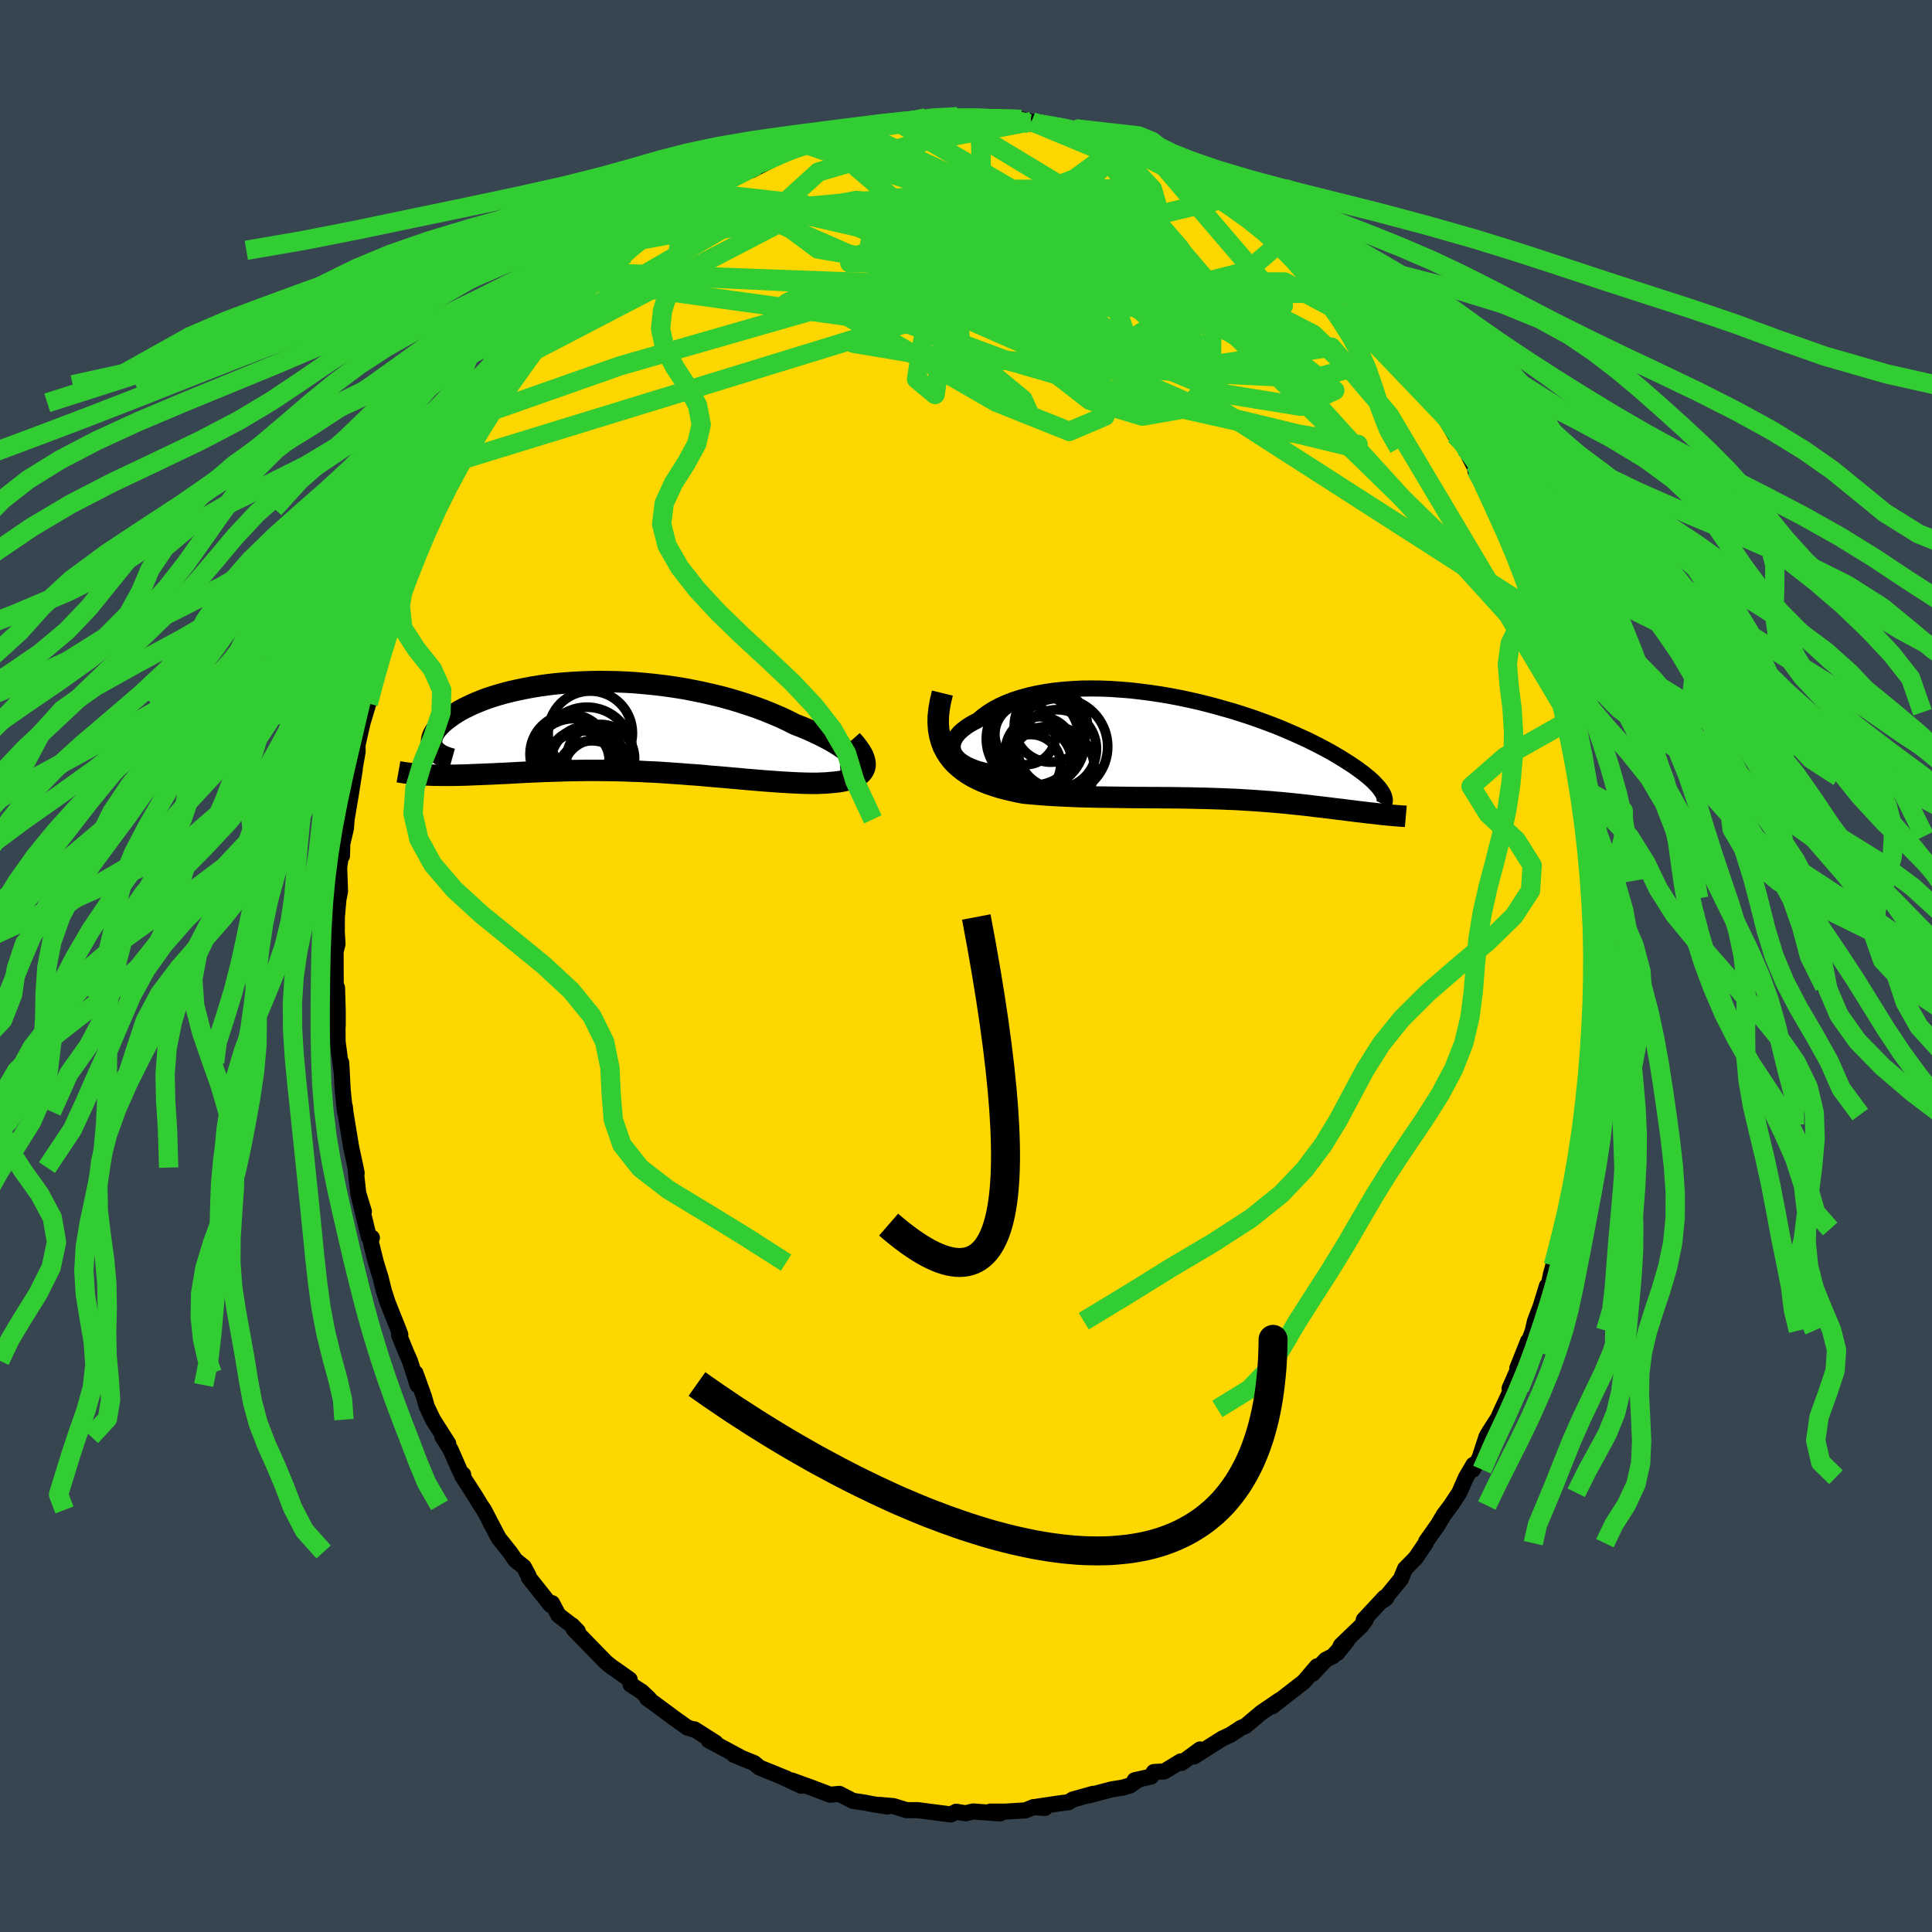 <svg viewBox="-100 -100 200 200" xmlns="http://www.w3.org/2000/svg" width="500" height="500" id="face-svg">
    <defs>
      <clipPath id="leftEyeClipPath">
        <polyline points="25.97,3.64 25.82,3.4 25.63,3.16 25.39,2.92 25.11,2.66 24.78,2.4 24.42,2.14 24.01,1.87 23.57,1.6 23.09,1.33 22.58,1.06 22.04,0.79 21.47,0.52 20.87,0.25 20.24,-0.01 19.59,-0.26 18.86,-0.63 18.1,-0.99 17.3,-1.33 16.47,-1.67 15.62,-1.99 14.74,-2.29 13.84,-2.58 12.91,-2.86 11.97,-3.12 11.02,-3.35 10.05,-3.57 9.07,-3.77 8.08,-3.96 7.09,-4.12 6.09,-4.26 5.1,-4.38 4.11,-4.48 3.12,-4.57 2.14,-4.63 1.17,-4.67 0.21,-4.69 -0.74,-4.7 -1.67,-4.68 -2.59,-4.65 -3.48,-4.6 -4.36,-4.54 -5.22,-4.46 -6.05,-4.36 -6.85,-4.25 -7.64,-4.12 -8.39,-3.98 -9.12,-3.83 -9.82,-3.67 -10.49,-3.5 -11.13,-3.32 -11.74,-3.13 -12.32,-2.94 -12.87,-2.73 -13.39,-2.52 -13.88,-2.31 -14.33,-2.09 -14.76,-1.88 -15.16,-1.66 -15.53,-1.43 -15.87,-1.21 -16.18,-0.99 -16.47,-0.77 -16.73,-0.56 -16.97,-0.35 -17.18,-0.14 -17.37,0.06 -17.54,0.27 -17.68,0.46 -17.8,0.66 -17.89,0.85 -17.96,1.04 -18.01,1.22 -18.04,1.39 -18.05,1.56 -18.04,1.73 -18,1.89 -17.95,2.04 -17.88,2.19 -17.78,2.32 -18.22,4.98 -17.85,5 -17.46,5 -17.06,5.01 -16.66,5.01 -16.24,5.01 -15.81,5.01 -15.38,5 -14.94,4.99 -14.48,4.98 -14.02,4.96 -13.55,4.94 -13.07,4.92 -12.58,4.9 -12.08,4.88 -11.57,4.86 -11.05,4.83 -10.52,4.81 -9.98,4.78 -9.43,4.75 -8.86,4.72 -8.29,4.69 -7.71,4.66 -7.12,4.64 -6.51,4.61 -5.9,4.59 -5.28,4.57 -4.65,4.55 -4.01,4.53 -3.36,4.52 -2.71,4.51 -2.05,4.5 -1.38,4.5 -0.7,4.5 -0.02,4.51 0.67,4.52 1.37,4.53 2.07,4.55 2.77,4.58 3.48,4.6 4.2,4.64 4.92,4.67 5.64,4.71 6.37,4.76 7.1,4.81 7.83,4.86 8.56,4.92 9.3,4.97 10.04,5.03 10.77,5.1 11.51,5.16 12.24,5.22 12.98,5.29 13.71,5.35 14.43,5.42 15.16,5.48 15.88,5.54 16.59,5.6 17.3,5.65 18,5.7 18.69,5.74 19.37,5.78 20.04,5.81 20.69,5.83 21.33,5.84 21.85,5.84 22.34,5.82 22.82,5.8 23.28,5.76 23.72,5.72 24.14,5.67 24.54,5.6 24.91,5.52 25.25,5.43 25.57,5.32 25.85,5.19 26.11,5.06 26.33,4.9 26.51,4.73 26.65,4.53" />
      </clipPath>
      <clipPath id="rightEyeClipPath">
        <polyline points="-24.83,1.1 -25.1,0.83 -25.31,0.56 -25.45,0.28 -25.53,0 -25.55,-0.29 -25.52,-0.58 -25.43,-0.87 -25.28,-1.16 -25.08,-1.44 -24.84,-1.72 -24.54,-1.99 -24.2,-2.25 -23.82,-2.51 -23.39,-2.76 -22.93,-2.99 -22.44,-3.41 -21.9,-3.8 -21.31,-4.17 -20.67,-4.51 -19.98,-4.82 -19.25,-5.1 -18.47,-5.35 -17.66,-5.57 -16.82,-5.76 -15.94,-5.92 -15.04,-6.05 -14.11,-6.15 -13.16,-6.22 -12.18,-6.27 -11.2,-6.28 -10.2,-6.27 -9.19,-6.23 -8.17,-6.16 -7.15,-6.08 -6.12,-5.96 -5.1,-5.83 -4.09,-5.68 -3.08,-5.51 -2.08,-5.32 -1.09,-5.11 -0.11,-4.89 0.85,-4.65 1.79,-4.4 2.71,-4.14 3.61,-3.88 4.49,-3.6 5.34,-3.32 6.17,-3.03 6.98,-2.73 7.75,-2.44 8.5,-2.14 9.22,-1.83 9.91,-1.53 10.57,-1.23 11.21,-0.94 11.81,-0.64 12.38,-0.35 12.93,-0.06 13.45,0.22 13.94,0.5 14.4,0.77 14.84,1.04 15.25,1.3 15.64,1.55 16.01,1.8 16.36,2.04 16.68,2.28 16.98,2.5 17.26,2.73 17.52,2.94 17.76,3.15 17.98,3.35 18.17,3.55 18.35,3.74 18.51,3.92 18.65,4.09 18.77,4.26 18.88,4.42 18.97,4.57 18.78,6.74 18.48,6.7 18.18,6.67 17.86,6.63 17.54,6.6 17.22,6.56 16.88,6.52 16.54,6.48 16.19,6.44 15.83,6.39 15.47,6.35 15.1,6.3 14.72,6.25 14.34,6.21 13.94,6.16 13.54,6.11 13.14,6.06 12.72,6.01 12.29,5.96 11.85,5.91 11.41,5.85 10.95,5.8 10.49,5.75 10.01,5.7 9.53,5.65 9.04,5.6 8.54,5.55 8.03,5.51 7.5,5.46 6.97,5.42 6.43,5.38 5.88,5.34 5.32,5.3 4.75,5.27 4.16,5.23 3.57,5.2 2.97,5.18 2.35,5.15 1.73,5.13 1.09,5.11 0.44,5.09 -0.22,5.08 -0.89,5.06 -1.58,5.05 -2.27,5.04 -2.98,5.03 -3.7,5.03 -4.43,5.02 -5.17,5.02 -5.92,5.01 -6.69,5.01 -7.46,5 -8.25,4.99 -9.04,4.98 -9.84,4.97 -10.66,4.96 -11.48,4.94 -12.3,4.92 -13.13,4.89 -13.97,4.85 -14.81,4.81 -15.65,4.76 -16.49,4.7 -17.33,4.63 -18.17,4.55 -18.81,4.43 -19.44,4.29 -20.06,4.14 -20.67,3.98 -21.27,3.79 -21.85,3.59 -22.41,3.37 -22.95,3.13 -23.47,2.86 -23.96,2.57 -24.43,2.25 -24.86,1.91 -25.27,1.54 -25.64,1.14 -25.98,0.7" />
      </clipPath>
      <filter id="fuzzy">
        <feTurbulence id="turbulence" baseFrequency="0.05" numOctaves="3" type="noise" result="noise" />
        <feDisplacementMap in="SourceGraphic" in2="noise" scale="2" />
      </filter>
      <linearGradient id="rainbowGradient" x1="0%" y1="0%" x2="100%" y2="0%">
        <stop offset="0%" style="stop-color: [object Object]; stop-opacity: 1" />
        <stop offset="50%" style="stop-color: [object Object]; stop-opacity: 1" />
        <stop offset="100%" style="stop-color: [object Object]; stop-opacity: 1" />
      </linearGradient>
    </defs>
    <rect x="-100" y="-100" width="100%" height="100%" fill="rgb(54, 69, 79)" />
    <polyline id="faceContour" points="64.97,0.25 65.17,2.13 65.03,3.71 65.2,1.94 64.83,5.14 64.81,8.22 64.85,8.74 64.77,8.86 64.44,11.02 64.32,12.98 64.26,12.75 63.94,15.38 63.85,16.42 63.91,17.5 63.81,18 63.66,18.79 63.06,22.59 62.36,25.23 61.91,26.6 62.17,25.3 61.93,26.64 62.01,27.22 60.8,31.01 60.57,31.83 60.09,34.11 60.13,33.13 59.5,35.2 58.9,36.77 58.68,37.74 57.8,40.2 58.19,38.83 57.07,41.64 58.02,39.77 56.27,43.73 56.34,44.07 55.51,45.85 55.09,46.79 54.2,48.18 53.89,48.71 53.15,50.96 52.46,52.14 52.53,51.63 51.77,52.92 51.06,54.53 50.19,55.85 49.45,56.83 48.83,57.88 47.64,59.56 47.59,59.75 46.55,61.28 45.45,62.4 45.01,63.47 43.23,65.64 43.53,65.39 43.34,65.36 41.17,67.69 41.38,67.67 40.93,68.29 38.82,70.32 38.44,71.11 39.46,69.83 37.99,71.44 37.24,71.82 35.87,73.27 36.35,72.49 34.98,74.09 31.7,76.64 32.52,76 32.46,76 30.57,77.29 29.24,78.41 28.94,78.67 28.48,78.86 27.38,79.58 26.54,79.97 23.6,81.83 24.23,81.1 22.33,82.49 22.23,82.34 20.52,83.38 19.44,83.44 19.16,83.91 17.46,84.29 17.75,84.3 16.97,84.83 16.25,85.05 15.11,85.23 12.67,85.87 13.14,85.7 11.04,86.29 10.63,86.56 9.63,86.69 7.33,87.03 8.18,87.16 6.98,87.07 6.16,87.41 4.02,87.54 2.51,87.54 3.51,87.73 0.73,87.52 0.66,87.54 -0.05,87.71 -1.02,87.55 -1.57,87.83 -5.05,87.38 -5.42,87.39 -6.18,87.38 -7.5,86.97 -8.98,86.84 -8.1,87.01 -9.66,86.77 -10.46,86.61 -11.72,86.42 -13.11,85.7 -14.06,85.79 -15.98,85.06 -18.05,84.31 -17.06,84.86 -18.9,84 -18.59,84.11 -19.86,83.59 -21.37,82.98 -21.92,82.52 -24.02,81.66 -23.55,81.8 -23.61,81.78 -26.64,80.15 -25.94,80.4 -28.11,79.02 -28.07,79.08 -28.85,78.83 -30.14,77.91 -32.22,76.37 -33.01,75.8 -32.78,75.87 -33.57,75.12 -34.72,74.38 -34.82,73.86 -36.5,72.67 -36.55,72.66 -37.28,72.07 -40.62,68.64 -40.19,68.86 -40.77,68.26 -40.74,68.31 -42.19,67.2 -42.85,65.96 -43,66.15 -45.26,63.3 -45.29,63.11 -45.78,62.2 -46.64,61.51 -47.23,60.66 -48.36,59.25 -48.67,58.67 -49.9,56.31 -50.24,55.82 -50.69,55.06 -52.14,52.81 -52.05,52.65 -52.34,52.39 -53.35,50.08 -54.21,48.71 -53.6,49.44 -55.18,46.96 -55.82,45.61 -56.11,44.59 -56.99,42.14 -56.77,43.38 -57.57,40.87 -57.91,40.11 -58.69,38.2 -58.56,38.16 -58.83,37.45 -59.87,34.84 -60.25,33.67 -60.61,32.23 -61.08,30.71 -61.69,28.27 -61.5,28.13 -61.82,28.04 -62.89,23.65 -62.33,25.42 -62.91,23.54 -63.17,21.22 -63.08,21.44 -63.19,20.87 -63.64,18.81 -64.24,15.17 -64.3,14.58 -64.29,15.08 -64.52,12.91 -64.68,9.99 -64.61,11.14 -65.05,7.85 -65.08,4.08 -65.04,6.22 -65.04,4.64 -65.11,2.25 -65.24,3.2 -65.26,-1.49 -65.06,-2.29 -65.19,-4.39 -65.13,-3.87 -65.13,-5.05 -64.97,-6.87 -64.8,-7.74 -64.89,-10.18 -64.57,-12.41 -64.6,-11.39 -64.64,-12.33 -64.19,-14.25 -64.12,-15.18 -63.67,-17.85 -63.27,-20.38 -63.43,-19.65 -62.98,-22.17 -62.99,-22.88 -62.48,-25.13 -61.87,-27.17 -62.02,-27.08 -61.36,-29.06 -61.4,-28.97 -61.08,-30.36 -60.37,-33.02 -60.56,-32.01 -60.03,-34.15 -59.84,-34.63 -58.76,-37.83 -59.05,-37.29 -58.06,-39.74 -58.17,-39.62 -57.04,-42.4 -56.38,-44 -55.99,-44.8 -54.69,-48.08 -55.35,-46.27 -54.95,-47.35 -54.18,-48.96 -53.11,-51.15 -52.54,-51.78 -52.37,-52.35 -51.72,-53.15 -50.85,-54.57 -50.79,-55.03 -48.64,-58.23 -49.23,-57.41 -47.56,-60.17 -48.53,-58.3 -47.03,-60.59 -46.42,-61.74 -44.86,-63.61 -44.98,-63.22 -42.82,-66.01 -43.94,-65.07 -41.92,-67.28 -40.66,-68.31 -41.69,-67.85 -39.42,-69.93 -39.22,-70.13 -38.32,-70.85 -37.68,-71.75 -35.2,-73.7 -35.1,-74.09 -35.43,-73.66 -33.78,-75.07 -33.34,-75.22 -32.47,-76.19 -30.78,-77.32 -30.42,-77.59 -28.98,-78.72 -28.34,-79.07 -26.83,-80.07 -26.94,-80.17 -26.34,-80.4 -25.12,-81.14 -24.64,-81.39 -21.66,-82.87 -22.59,-82.27 -22.21,-82.38 -20.03,-83.5 -19.54,-83.97 -18.41,-84.44 -16.92,-84.99 -16.34,-84.97 -14.39,-85.8 -14.48,-85.51 -14.45,-85.52 -12.69,-86.06 -11.11,-86.37 -10.4,-86.5 -9.3,-86.95 -8.54,-87.17 -6.89,-87.16 -6.98,-87.3 -4.15,-87.8 -4.09,-87.45 -4.9,-87.73 -1.8,-87.79 -0.87,-87.92 0.85,-87.75 1.06,-87.81 1.46,-87.63 3.32,-87.68 3.8,-87.78 5.73,-87.64 6.77,-87.42 6.59,-87.2 7.11,-87.25 8.07,-87.17 10.97,-86.64 11.31,-86.67 12.02,-86.38 14.43,-85.82 13.5,-85.82 16.19,-84.98 16.62,-85.15 16.09,-85.03 18.13,-84.02 17.73,-84.59 20.03,-83.32 19.77,-83.46 20.83,-83.38 23.16,-82.08 25.16,-80.98 24.79,-81.2 24.93,-80.98 27.58,-79.62 28.37,-78.96 26.72,-79.98 29,-78.6 30.58,-77.56 32.32,-76.45 31.77,-76.68 33.36,-75.62 35.2,-73.9 34.6,-74.31 36.93,-72.1 36.77,-72.29 36.47,-72.53 38.84,-70.67 39.77,-69.51 39.58,-69.66 40.82,-68.38 41.32,-67.96 42.22,-66.79 43.37,-65.39 43.5,-65.47 45.18,-63.14 45.14,-63.4 46.09,-62.24 46.66,-61.4 47.04,-60.94 48.12,-59.31 48.62,-58.61 49.82,-56.63 50.62,-54.96 49.41,-57.11 51.66,-53.61 52.81,-51.34 52.77,-51.85 52.73,-51.28 53.15,-50.48 54.85,-47.2 55.22,-46.43 55.21,-46.89 56.06,-44.37 57.09,-42.68 56.86,-43.12 57.98,-40.14 58.06,-40.02 59.08,-36.57 58.32,-39.18 59.49,-35.73 59.96,-34.02 60.37,-33.21 60.71,-31.53 60.75,-31.3 60.65,-31.44 61.46,-29.1 62.14,-26.27 62.36,-25.56 62.92,-23.15 62.36,-25.37 62.61,-23.84 63.36,-20.42 63.7,-18.43 63.51,-19.58 64.09,-16.6 64.51,-13.45 64.4,-12.25 64.42,-13.49 64.5,-11.5 64.76,-8.82 65.02,-7 64.74,-8.22 65.19,-4.39 64.92,-4.71 65.18,-2.33 65.04,-0.83 64.97,0.25 65.17,2.13" fill="rgb(255, 215, 0)" stroke="black" stroke-width="1.667" stroke-linejoin="round" filter="url(#fuzzy)" />
    <g transform="translate(24.17 -22.45)">
      <polyline id="rightCountour" points="-24.83,1.1 -25.1,0.83 -25.31,0.56 -25.45,0.28 -25.53,0 -25.55,-0.29 -25.52,-0.58 -25.43,-0.87 -25.28,-1.16 -25.08,-1.44 -24.84,-1.72 -24.54,-1.99 -24.2,-2.25 -23.82,-2.51 -23.39,-2.76 -22.93,-2.99 -22.44,-3.41 -21.9,-3.8 -21.31,-4.17 -20.67,-4.51 -19.98,-4.82 -19.25,-5.1 -18.47,-5.35 -17.66,-5.57 -16.82,-5.76 -15.94,-5.92 -15.04,-6.05 -14.11,-6.15 -13.16,-6.22 -12.18,-6.27 -11.2,-6.28 -10.2,-6.27 -9.19,-6.23 -8.17,-6.16 -7.15,-6.08 -6.12,-5.96 -5.1,-5.83 -4.09,-5.68 -3.08,-5.51 -2.08,-5.32 -1.09,-5.11 -0.11,-4.89 0.85,-4.65 1.79,-4.4 2.71,-4.14 3.61,-3.88 4.49,-3.6 5.34,-3.32 6.17,-3.03 6.98,-2.73 7.75,-2.44 8.5,-2.14 9.22,-1.83 9.91,-1.53 10.57,-1.23 11.21,-0.94 11.81,-0.64 12.38,-0.35 12.93,-0.06 13.45,0.22 13.94,0.5 14.4,0.77 14.84,1.04 15.25,1.3 15.64,1.55 16.01,1.8 16.36,2.04 16.68,2.28 16.98,2.5 17.26,2.73 17.52,2.94 17.76,3.15 17.98,3.35 18.17,3.55 18.35,3.74 18.51,3.92 18.65,4.09 18.77,4.26 18.88,4.42 18.97,4.57 18.78,6.74 18.48,6.7 18.18,6.67 17.86,6.63 17.54,6.6 17.22,6.56 16.88,6.52 16.54,6.48 16.19,6.44 15.83,6.39 15.47,6.35 15.1,6.3 14.72,6.25 14.34,6.21 13.94,6.16 13.54,6.11 13.14,6.06 12.72,6.01 12.29,5.96 11.85,5.91 11.41,5.85 10.95,5.8 10.49,5.75 10.01,5.7 9.53,5.65 9.04,5.6 8.54,5.55 8.03,5.51 7.5,5.46 6.97,5.42 6.43,5.38 5.88,5.34 5.32,5.3 4.75,5.27 4.16,5.23 3.57,5.2 2.97,5.18 2.35,5.15 1.73,5.13 1.09,5.11 0.44,5.09 -0.22,5.08 -0.89,5.06 -1.58,5.05 -2.27,5.04 -2.98,5.03 -3.7,5.03 -4.43,5.02 -5.17,5.02 -5.92,5.01 -6.69,5.01 -7.46,5 -8.25,4.99 -9.04,4.98 -9.84,4.97 -10.66,4.96 -11.48,4.94 -12.3,4.92 -13.13,4.89 -13.97,4.85 -14.81,4.81 -15.65,4.76 -16.49,4.7 -17.33,4.63 -18.17,4.55 -18.81,4.43 -19.44,4.29 -20.06,4.14 -20.67,3.98 -21.27,3.79 -21.85,3.59 -22.41,3.37 -22.95,3.13 -23.47,2.86 -23.96,2.57 -24.43,2.25 -24.86,1.91 -25.27,1.54 -25.64,1.14 -25.98,0.7" fill="white" stroke="white" stroke-width="0" stroke-linejoin="round" filter="url(#fuzzy)" />
    </g>
    <g transform="translate(-37.28 -24.75)">
      <polyline id="leftCountour" points="25.97,3.64 25.82,3.4 25.63,3.16 25.39,2.92 25.11,2.66 24.78,2.4 24.42,2.14 24.01,1.87 23.57,1.6 23.09,1.33 22.58,1.06 22.04,0.79 21.47,0.52 20.87,0.25 20.24,-0.01 19.59,-0.26 18.86,-0.63 18.1,-0.99 17.3,-1.33 16.47,-1.67 15.62,-1.99 14.74,-2.29 13.84,-2.58 12.91,-2.86 11.97,-3.12 11.02,-3.35 10.05,-3.57 9.07,-3.77 8.08,-3.96 7.09,-4.12 6.09,-4.26 5.1,-4.38 4.11,-4.48 3.12,-4.57 2.14,-4.63 1.17,-4.67 0.21,-4.69 -0.74,-4.7 -1.67,-4.68 -2.59,-4.65 -3.48,-4.6 -4.36,-4.54 -5.22,-4.46 -6.05,-4.36 -6.85,-4.25 -7.64,-4.12 -8.39,-3.98 -9.12,-3.83 -9.82,-3.67 -10.49,-3.5 -11.13,-3.32 -11.74,-3.13 -12.32,-2.94 -12.87,-2.73 -13.39,-2.52 -13.88,-2.31 -14.33,-2.09 -14.76,-1.88 -15.16,-1.66 -15.53,-1.43 -15.87,-1.21 -16.18,-0.99 -16.47,-0.77 -16.73,-0.56 -16.97,-0.35 -17.18,-0.14 -17.37,0.06 -17.54,0.27 -17.68,0.46 -17.8,0.66 -17.89,0.85 -17.96,1.04 -18.01,1.22 -18.04,1.39 -18.05,1.56 -18.04,1.73 -18,1.89 -17.95,2.04 -17.88,2.19 -17.78,2.32 -18.22,4.98 -17.85,5 -17.46,5 -17.06,5.01 -16.66,5.01 -16.24,5.01 -15.81,5.01 -15.38,5 -14.94,4.99 -14.48,4.98 -14.02,4.96 -13.55,4.94 -13.07,4.92 -12.58,4.9 -12.08,4.88 -11.57,4.86 -11.05,4.83 -10.52,4.81 -9.98,4.78 -9.43,4.75 -8.86,4.72 -8.29,4.69 -7.71,4.66 -7.12,4.64 -6.51,4.61 -5.9,4.59 -5.28,4.57 -4.65,4.55 -4.01,4.53 -3.36,4.52 -2.71,4.51 -2.05,4.5 -1.38,4.5 -0.7,4.5 -0.02,4.51 0.67,4.52 1.37,4.53 2.07,4.55 2.77,4.58 3.48,4.6 4.2,4.64 4.92,4.67 5.64,4.71 6.37,4.76 7.1,4.81 7.83,4.86 8.56,4.92 9.3,4.97 10.04,5.03 10.77,5.1 11.51,5.16 12.24,5.22 12.98,5.29 13.71,5.35 14.43,5.42 15.16,5.48 15.88,5.54 16.59,5.6 17.3,5.65 18,5.7 18.69,5.74 19.37,5.78 20.04,5.81 20.69,5.83 21.33,5.84 21.85,5.84 22.34,5.82 22.82,5.8 23.28,5.76 23.72,5.72 24.14,5.67 24.54,5.6 24.91,5.52 25.25,5.43 25.57,5.32 25.85,5.19 26.11,5.06 26.33,4.9 26.51,4.73 26.65,4.53" fill="white" stroke="white" stroke-width="0" stroke-linejoin="round" filter="url(#fuzzy)" />
    </g>
    <g transform="translate(24.17 -22.45)">
      <polyline id="rightUpper" points="-17.99,2.69 -19.04,2.66 -20.01,2.59 -20.89,2.49 -21.68,2.36 -22.39,2.2 -23.03,2.02 -23.59,1.81 -24.07,1.59 -24.48,1.35 -24.83,1.1 -25.1,0.83 -25.31,0.56 -25.45,0.28 -25.53,0 -25.55,-0.29 -25.52,-0.58 -25.43,-0.87 -25.28,-1.16 -25.08,-1.44 -24.84,-1.72 -24.54,-1.99 -24.2,-2.25 -23.82,-2.51 -23.39,-2.76 -22.93,-2.99 -22.44,-3.41 -21.9,-3.8 -21.31,-4.17 -20.67,-4.51 -19.98,-4.82 -19.25,-5.1 -18.47,-5.35 -17.66,-5.57 -16.82,-5.76 -15.94,-5.92 -15.04,-6.05 -14.11,-6.15 -13.16,-6.22 -12.18,-6.27 -11.2,-6.28 -10.2,-6.27 -9.19,-6.23 -8.17,-6.16 -7.15,-6.08 -6.12,-5.96 -5.1,-5.83 -4.09,-5.68 -3.08,-5.51 -2.08,-5.32 -1.09,-5.11 -0.11,-4.89 0.85,-4.65 1.79,-4.4 2.71,-4.14 3.61,-3.88 4.49,-3.6 5.34,-3.32 6.17,-3.03 6.98,-2.73 7.75,-2.44 8.5,-2.14 9.22,-1.83 9.91,-1.53 10.57,-1.23 11.21,-0.94 11.81,-0.64 12.38,-0.35 12.93,-0.06 13.45,0.22 13.94,0.5 14.4,0.77 14.84,1.04 15.25,1.3 15.64,1.55 16.01,1.8 16.36,2.04 16.68,2.28 16.98,2.5 17.26,2.73 17.52,2.94 17.76,3.15 17.98,3.35 18.17,3.55 18.35,3.74 18.51,3.92 18.65,4.09 18.77,4.26 18.88,4.42 18.97,4.57 19.04,4.72 19.1,4.86 19.14,4.99 19.17,5.12 19.19,5.24 19.19,5.36 19.17,5.47 19.15,5.57 19.11,5.67 19.06,5.76" fill="none" stroke="black" stroke-width="1.667" stroke-linejoin="round" filter="url(#fuzzy)" />
      <polyline id="rightLower" points="-26.61,-5.8 -26.82,-4.94 -26.96,-4.14 -27.04,-3.38 -27.05,-2.67 -27,-2.01 -26.89,-1.39 -26.73,-0.81 -26.53,-0.27 -26.27,0.23 -25.98,0.7 -25.64,1.14 -25.27,1.54 -24.86,1.91 -24.43,2.25 -23.96,2.57 -23.47,2.86 -22.95,3.13 -22.41,3.37 -21.85,3.59 -21.27,3.79 -20.67,3.98 -20.06,4.14 -19.44,4.29 -18.81,4.43 -18.17,4.55 -17.33,4.63 -16.49,4.7 -15.65,4.76 -14.81,4.81 -13.97,4.85 -13.13,4.89 -12.3,4.92 -11.48,4.94 -10.66,4.96 -9.84,4.97 -9.04,4.98 -8.25,4.99 -7.46,5 -6.69,5.01 -5.92,5.01 -5.17,5.02 -4.43,5.02 -3.7,5.03 -2.98,5.03 -2.27,5.04 -1.58,5.05 -0.89,5.06 -0.22,5.08 0.44,5.09 1.09,5.11 1.73,5.13 2.35,5.15 2.97,5.18 3.57,5.2 4.16,5.23 4.75,5.27 5.32,5.3 5.88,5.34 6.43,5.38 6.97,5.42 7.5,5.46 8.03,5.51 8.54,5.55 9.04,5.6 9.53,5.65 10.01,5.7 10.49,5.75 10.95,5.8 11.41,5.85 11.85,5.91 12.29,5.96 12.72,6.01 13.14,6.06 13.54,6.11 13.94,6.16 14.34,6.21 14.72,6.25 15.1,6.3 15.47,6.35 15.83,6.39 16.19,6.44 16.54,6.48 16.88,6.52 17.22,6.56 17.54,6.6 17.86,6.63 18.18,6.67 18.48,6.7 18.78,6.74 19.07,6.77 19.35,6.8 19.63,6.82 19.9,6.85 20.16,6.87 20.41,6.89 20.66,6.91 20.9,6.93 21.13,6.94 21.36,6.96" fill="none" stroke="black" stroke-width="2.222" stroke-linejoin="round" filter="url(#fuzzy)" />
      <circle r="4.808" cx="-17.258" cy="-1.058" stroke="black" fill="none" stroke-width="1.0" filter="url(#fuzzy)" clip-path="url(#rightEyeClipPath)" /><circle r="3.788" cx="-15.388" cy="-2.438" stroke="black" fill="none" stroke-width="1.0" filter="url(#fuzzy)" clip-path="url(#rightEyeClipPath)" /><circle r="4.458" cx="-15.333" cy="2.052" stroke="black" fill="none" stroke-width="1.0" filter="url(#fuzzy)" clip-path="url(#rightEyeClipPath)" /><circle r="3.112" cx="-17.478" cy="1.597" stroke="black" fill="none" stroke-width="1.0" filter="url(#fuzzy)" clip-path="url(#rightEyeClipPath)" /><circle r="4.872" cx="-16.733" cy="-0.848" stroke="black" fill="none" stroke-width="1.0" filter="url(#fuzzy)" clip-path="url(#rightEyeClipPath)" /><circle r="5" cx="-14.503" cy="-0.258" stroke="black" fill="none" stroke-width="1.0" filter="url(#fuzzy)" clip-path="url(#rightEyeClipPath)" /><circle r="3.588" cx="-16.513" cy="0.232" stroke="black" fill="none" stroke-width="1.0" filter="url(#fuzzy)" clip-path="url(#rightEyeClipPath)" /><circle r="3.158" cx="-18.023" cy="-1.543" stroke="black" fill="none" stroke-width="1.0" filter="url(#fuzzy)" clip-path="url(#rightEyeClipPath)" /><circle r="3.518" cx="-16.753" cy="1.307" stroke="black" fill="none" stroke-width="1.0" filter="url(#fuzzy)" clip-path="url(#rightEyeClipPath)" /><circle r="4.07" cx="-14.733" cy="-0.013" stroke="black" fill="none" stroke-width="1.0" filter="url(#fuzzy)" clip-path="url(#rightEyeClipPath)" />
      </g>
    <g transform="translate(-37.28 -24.75)">
      <polyline id="leftUpper" points="24.35,5.08 24.79,5.03 25.17,4.96 25.48,4.86 25.72,4.74 25.91,4.59 26.03,4.43 26.1,4.26 26.11,4.06 26.06,3.85 25.97,3.64 25.82,3.4 25.63,3.16 25.39,2.92 25.11,2.66 24.78,2.4 24.42,2.14 24.01,1.87 23.57,1.6 23.09,1.33 22.58,1.06 22.04,0.79 21.47,0.52 20.87,0.25 20.24,-0.01 19.59,-0.26 18.86,-0.63 18.1,-0.99 17.3,-1.33 16.47,-1.67 15.62,-1.99 14.74,-2.29 13.84,-2.58 12.91,-2.86 11.97,-3.12 11.02,-3.35 10.05,-3.57 9.07,-3.77 8.08,-3.96 7.09,-4.12 6.09,-4.26 5.1,-4.38 4.11,-4.48 3.12,-4.57 2.14,-4.63 1.17,-4.67 0.21,-4.69 -0.74,-4.7 -1.67,-4.68 -2.59,-4.65 -3.48,-4.6 -4.36,-4.54 -5.22,-4.46 -6.05,-4.36 -6.85,-4.25 -7.64,-4.12 -8.39,-3.98 -9.12,-3.83 -9.82,-3.67 -10.49,-3.5 -11.13,-3.32 -11.74,-3.13 -12.32,-2.94 -12.87,-2.73 -13.39,-2.52 -13.88,-2.31 -14.33,-2.09 -14.76,-1.88 -15.16,-1.66 -15.53,-1.43 -15.87,-1.21 -16.18,-0.99 -16.47,-0.77 -16.73,-0.56 -16.97,-0.35 -17.18,-0.14 -17.37,0.06 -17.54,0.27 -17.68,0.46 -17.8,0.66 -17.89,0.85 -17.96,1.04 -18.01,1.22 -18.04,1.39 -18.05,1.56 -18.04,1.73 -18,1.89 -17.95,2.04 -17.88,2.19 -17.78,2.32 -17.67,2.46 -17.54,2.58 -17.4,2.7 -17.24,2.81 -17.06,2.92 -16.86,3.01 -16.65,3.1 -16.42,3.19 -16.18,3.26 -15.93,3.33" fill="none" stroke="black" stroke-width="2.222" stroke-linejoin="round" filter="url(#fuzzy)" />
      <polyline id="leftLower" points="25.45,1.37 25.83,1.8 26.14,2.21 26.39,2.58 26.59,2.93 26.72,3.26 26.8,3.56 26.84,3.84 26.82,4.09 26.76,4.32 26.65,4.53 26.51,4.73 26.33,4.9 26.11,5.06 25.85,5.19 25.57,5.32 25.25,5.43 24.91,5.52 24.54,5.6 24.14,5.67 23.72,5.72 23.28,5.76 22.82,5.8 22.34,5.82 21.85,5.84 21.33,5.84 20.69,5.83 20.04,5.81 19.37,5.78 18.69,5.74 18,5.7 17.3,5.65 16.59,5.6 15.88,5.54 15.16,5.48 14.43,5.42 13.71,5.35 12.98,5.29 12.24,5.22 11.51,5.16 10.77,5.1 10.04,5.03 9.3,4.97 8.56,4.92 7.83,4.86 7.1,4.81 6.37,4.76 5.64,4.71 4.92,4.67 4.2,4.64 3.48,4.6 2.77,4.58 2.07,4.55 1.37,4.53 0.67,4.52 -0.02,4.51 -0.7,4.5 -1.38,4.5 -2.05,4.5 -2.71,4.51 -3.36,4.52 -4.01,4.53 -4.65,4.55 -5.28,4.57 -5.9,4.59 -6.51,4.61 -7.12,4.64 -7.71,4.66 -8.29,4.69 -8.86,4.72 -9.43,4.75 -9.98,4.78 -10.52,4.81 -11.05,4.83 -11.57,4.86 -12.08,4.88 -12.58,4.9 -13.07,4.92 -13.55,4.94 -14.02,4.96 -14.48,4.98 -14.94,4.99 -15.38,5 -15.81,5.01 -16.24,5.01 -16.66,5.01 -17.06,5.01 -17.46,5 -17.85,5 -18.22,4.98 -18.59,4.97 -18.95,4.95 -19.3,4.92 -19.64,4.89 -19.97,4.86 -20.28,4.82 -20.59,4.78 -20.89,4.74 -21.19,4.69 -21.47,4.64" fill="none" stroke="black" stroke-width="2.222" stroke-linejoin="round" filter="url(#fuzzy)" />
      <circle r="4.49" cx="-2.163" cy="4.903" stroke="black" fill="none" stroke-width="1.0" filter="url(#fuzzy)" clip-path="url(#leftEyeClipPath)" /><circle r="3.71" cx="-1.438" cy="5.143" stroke="black" fill="none" stroke-width="1.0" filter="url(#fuzzy)" clip-path="url(#leftEyeClipPath)" /><circle r="3.516" cx="-0.543" cy="3.258" stroke="black" fill="none" stroke-width="1.0" filter="url(#fuzzy)" clip-path="url(#leftEyeClipPath)" /><circle r="3.352" cx="-1.083" cy="4.683" stroke="black" fill="none" stroke-width="1.0" filter="url(#fuzzy)" clip-path="url(#leftEyeClipPath)" /><circle r="3.9" cx="-1.838" cy="3.793" stroke="black" fill="none" stroke-width="1.0" filter="url(#fuzzy)" clip-path="url(#leftEyeClipPath)" /><circle r="3.112" cx="-2.768" cy="3.453" stroke="black" fill="none" stroke-width="1.0" filter="url(#fuzzy)" clip-path="url(#leftEyeClipPath)" /><circle r="4.112" cx="-3.743" cy="2.808" stroke="black" fill="none" stroke-width="1.0" filter="url(#fuzzy)" clip-path="url(#leftEyeClipPath)" /><circle r="4.736" cx="-1.963" cy="2.693" stroke="black" fill="none" stroke-width="1.0" filter="url(#fuzzy)" clip-path="url(#leftEyeClipPath)" /><circle r="4.25" cx="-3.338" cy="3.388" stroke="black" fill="none" stroke-width="1.0" filter="url(#fuzzy)" clip-path="url(#leftEyeClipPath)" /><circle r="4.362" cx="-1.613" cy="0.648" stroke="black" fill="none" stroke-width="1.0" filter="url(#fuzzy)" clip-path="url(#leftEyeClipPath)" />
    </g>
    <g id="hairs">
      <polyline points="-44.86,-63.61 -36.11,-69.94 -25.3,-76.25 -16.48,-77.94 -6.45,-75.9 5.05,-72.4 15.28,-69.53 21.85,-68.25 24.47,-68.3 24.56,-68.84 23.72,-69.27 22.72,-69.57 21.29,-70.06 18.54,-70.92 13.73,-71.97 6.87,-72.76 -1.04,-72.98 -8.09,-72.81 -12.04,-72.79 -11.31,-73.53 -5.82,-75.36 2.78,-78.22 11.26,-81.49 14.8,-84.09 6.77,-87.42" fill="none" stroke="rgb(50, 205, 50)" stroke-width="2" stroke-linejoin="round" filter="url(#fuzzy)" /><polyline points="49.82,-56.63 39.69,-67.22 32.98,-70.81 24.5,-70.82 12.57,-70.48 0.73,-70.29 -7.32,-69.67 -10.49,-68.45 -10.05,-67.32 -7.91,-67.17 -5.47,-68.44 -3.43,-70.86 -2.24,-73.7 -2.35,-76.2 -4.01,-77.84 -6.82,-78.3 -9.46,-77.3 -10.01,-74.53 -6.93,-69.87 -0.5,-63.93 5.9,-58.65 6.58,-57.12 -0.4,-61.64 -0.89,-69.45 39.58,-69.66" fill="none" stroke="rgb(50, 205, 50)" stroke-width="2" stroke-linejoin="round" filter="url(#fuzzy)" /><polyline points="16.62,-85.15 -2.08,-66.61 -3.2,-59.16 -5.12,-60.75 -4.47,-64.77 -1.09,-67.19 3.93,-66.92 9.7,-64.73 14.72,-62.23 16.99,-60.94 15.72,-61.43 12.57,-63.01 10.61,-64.1 11.59,-63.27 14.01,-60.38 14.38,-56.91 10.69,-55.34 3.1,-58.38 -12.27,-67.25 -38.32,-70.85" fill="none" stroke="rgb(50, 205, 50)" stroke-width="2" stroke-linejoin="round" filter="url(#fuzzy)" /><polyline points="27.58,-79.62 13.73,-76.28 13.84,-73.42 7.99,-73.46 2.15,-73.49 1.94,-72.81 6.98,-72.09 13.4,-72.12 17.43,-73.2 17.42,-75.08 13.84,-77.14 8.34,-78.81 2.77,-79.8 -1.45,-80.2 -3.53,-80.28 -3.27,-80.23 -1.02,-79.91 2.44,-78.91 5.94,-76.98 7.91,-74.59 6.62,-73.25 1.1,-74.63 -7.48,-78 -18.13,-77.52 -44.86,-63.61" fill="none" stroke="rgb(50, 205, 50)" stroke-width="2" stroke-linejoin="round" filter="url(#fuzzy)" /><polyline points="-14.48,-85.51 21.52,-72.81 35.94,-65.4 39.69,-61.82 35.88,-60.82 24.98,-61.34 9.72,-62.3 -4.33,-63.24 -11.63,-64.46 -10.14,-66.4 -2.91,-68.94 3.35,-71.15 1.47,-71.57 -12.68,-68.77 -35.8,-62.13 -49.23,-57.41" fill="none" stroke="rgb(50, 205, 50)" stroke-width="2" stroke-linejoin="round" filter="url(#fuzzy)" /><polyline points="59.96,-34.02 27.99,-65.16 14.96,-73.11 0.75,-72.78 -10.42,-70.3 -12.86,-68.7 -7.2,-69.06 0.97,-71.18 5.95,-74.13 5.77,-76.76 3.12,-77.95 3.01,-76.87 8.7,-73.24 18.06,-67.84 24.16,-62.64 26.04,-57.77 59.08,-36.57" fill="none" stroke="rgb(50, 205, 50)" stroke-width="2" stroke-linejoin="round" filter="url(#fuzzy)" /><polyline points="-30.78,-77.32 2.71,-80.39 14.73,-80.44 16.58,-79.22 11.73,-78.44 4.45,-77.78 -1.46,-76.31 -4.45,-73.82 -4.94,-71.08 -3.97,-69.08 -2.14,-68.24 0.42,-68.21 3.57,-68.37 6.89,-68.36 9.85,-68.42 12.25,-69.03 14.2,-70.41 15.74,-72.3 16.17,-74.14 13.94,-75.6 7.66,-76.9 -1.79,-78.37 -11.34,-79.25 -33.34,-75.22" fill="none" stroke="rgb(50, 205, 50)" stroke-width="2" stroke-linejoin="round" filter="url(#fuzzy)" /><polyline points="6.77,-87.42 -4.34,-85.35 -11.28,-82.64 -7.74,-79.62 2,-76.09 10.58,-73.02 13.46,-71.38 11.32,-71.45 7.93,-72.96 6.27,-75.22 6.34,-77.18 6.88,-77.69 8.74,-76.07 14.23,-72.76 17.13,-71.03 -14.48,-85.51" fill="none" stroke="rgb(50, 205, 50)" stroke-width="2" stroke-linejoin="round" filter="url(#fuzzy)" /><polyline points="3.8,-87.78 -15.27,-82.2 -20.13,-77.79 -15.32,-74.22 -5.8,-72.6 3.17,-73.26 9.2,-75.44 12.43,-77.84 14.16,-79.25 15.78,-78.9 18.21,-76.55 21.24,-72.6 23.4,-68.13 22.73,-64.63 18.23,-63.42 10.7,-65.16 1.93,-69.44 -7.23,-74.81 -16.95,-78.91 -25.3,-79.84 -28.34,-79.07" fill="none" stroke="rgb(50, 205, 50)" stroke-width="2" stroke-linejoin="round" filter="url(#fuzzy)" /><polyline points="62.14,-26.27 43.82,-57.02 37.83,-64.07 32.05,-63.2 23.4,-61.92 13.95,-62.43 5.87,-64.44 0.55,-66.76 -0.98,-68.16 1.61,-67.89 7.57,-65.94 15.22,-63.34 22.16,-62.06 24.69,-63.99 18.22,-68.22 -1.78,-67.89 -52.37,-52.35" fill="none" stroke="rgb(50, 205, 50)" stroke-width="2" stroke-linejoin="round" filter="url(#fuzzy)" /><polyline points="-26.94,-80.17 25.5,-57.22 40.26,-53.64 40.59,-53.99 32.58,-55.38 18.82,-58.48 3.89,-62.8 -7.03,-66.85 -10.88,-69.56 -8.06,-70.95 -1.9,-71.73 3.4,-72.44 5.4,-72.8 5.45,-71.95 7.61,-69.91 13.11,-69.44 11.85,-75.27 -16.34,-84.97" fill="none" stroke="rgb(50, 205, 50)" stroke-width="2" stroke-linejoin="round" filter="url(#fuzzy)" /><polyline points="-37.68,-71.75 11.5,-69.96 32.23,-64.34 38.18,-59.58 34.66,-57.94 26.93,-59.19 20.09,-62.07 16.5,-65.41 15.42,-68.63 14.95,-71.37 14.29,-73.18 14.17,-73.63 15.54,-72.84 17.97,-71.65 19.64,-71.06 19.56,-71.2 20.09,-70.88 25.56,-68.96 32.85,-68.35 20.03,-83.32" fill="none" stroke="rgb(50, 205, 50)" stroke-width="2" stroke-linejoin="round" filter="url(#fuzzy)" /><polyline points="-1.8,-87.79 22.54,-73.07 21.98,-73.76 19.77,-74.91 18.18,-75.39 15.83,-75.84 12.41,-76.25 8.37,-76.32 4.57,-75.98 2.14,-75.34 2.13,-74.57 4.84,-73.82 9.53,-73.14 14.79,-72.47 19.43,-71.51 23.14,-69.84 26.57,-67.11 30.39,-63.56 34.18,-60.41 36.02,-59.66 33.84,-62.73 27.96,-68.38 22.11,-72.41 17.19,-73.09 -11.11,-86.37" fill="none" stroke="rgb(50, 205, 50)" stroke-width="2" stroke-linejoin="round" filter="url(#fuzzy)" /><polyline points="-6.98,-87.3 28.97,-66.17 34.83,-64.25 30.16,-66.72 23.63,-67.27 18.59,-65.85 15.92,-64.16 14.59,-63.51 12.93,-64.34 10.27,-66.29 7.57,-68.58 6.43,-70.52 7.78,-71.88 11.22,-72.94 15.34,-74.16 18.59,-75.85 19.98,-78.02 19.3,-80.43 17.22,-82.65 15.05,-84.08 14.48,-83.71 17.54,-79.61 28.48,-66.77 60.75,-31.3" fill="none" stroke="rgb(50, 205, 50)" stroke-width="2" stroke-linejoin="round" filter="url(#fuzzy)" /><polyline points="1.46,-87.63 1.77,-74.88 14.78,-65.83 23.27,-62.06 26.41,-61.62 23.71,-63.28 15.11,-65.8 2.67,-68.01 -9.55,-69.17 -17.35,-69.23 -18.53,-68.65 -13.51,-68.11 -4.23,-68.16 5.96,-68.89 5.69,-69.69 -37.68,-71.75" fill="none" stroke="rgb(50, 205, 50)" stroke-width="2" stroke-linejoin="round" filter="url(#fuzzy)" /><polyline points="-26.83,-80.07 3.15,-73.2 8.56,-66.24 6.15,-66.21 5.29,-67.82 5.75,-67.65 6.58,-65.3 8.66,-61.79 12.83,-58.55 18.27,-56.92 23,-57.75 25.43,-61.01 25.43,-65.74 23.99,-70.53 22.16,-74.29 20.06,-76.71 16.89,-78.2 11.87,-79.2 5.37,-79.61 -0.41,-78.65 -1.93,-75.65 3.98,-71.35 16.9,-68.81 29.09,-71.93 33.36,-75.62" fill="none" stroke="rgb(50, 205, 50)" stroke-width="2" stroke-linejoin="round" filter="url(#fuzzy)" /><polyline points="0.85,-87.75 -1.81,-87.68 -4.69,-87.49 -7.55,-87.24 -10.39,-86.92 -13.17,-86.52 -15.79,-86.05 -18.21,-85.52 -20.56,-84.92 -22.99,-84.24 -25.61,-83.49 -28.44,-82.68 -31.49,-81.8 -34.78,-80.87 -38.4,-79.87 -42.4,-78.79 -46.75,-77.62 -51.26,-76.37 -55.63,-75.05 -59.6,-73.67 -63.08,-72.22 -66.22,-70.68 -69.28,-69.01 -72.55,-67.19 -76.23,-65.23 -80.69,-63.17 -86.66,-61 -95.11,-58.3" fill="none" stroke="rgb(50, 205, 50)" stroke-width="2" stroke-linejoin="round" filter="url(#fuzzy)" /><polyline points="-0.87,-87.92 -3.5,-87.77 -5.36,-87.55 -7.54,-87.23 -10.22,-86.84 -13.17,-86.4 -16.08,-85.91 -18.82,-85.36 -21.44,-84.73 -24.1,-84.03 -26.91,-83.25 -29.89,-82.4 -32.93,-81.48 -35.9,-80.48 -38.67,-79.4 -41.25,-78.26 -43.78,-77.05 -46.57,-75.77 -49.94,-74.41 -54.08,-72.97 -58.89,-71.45 -63.92,-69.9 -68.51,-68.39 -72.16,-66.96 -75.32,-65.51 -80.22,-63.61" fill="none" stroke="rgb(50, 205, 50)" stroke-width="2" stroke-linejoin="round" filter="url(#fuzzy)" /><polyline points="-4.15,-87.8 -6.66,-87.29 -8.97,-86.84 -11.19,-86.38 -13.39,-85.88 -15.6,-85.32 -17.8,-84.68 -19.97,-83.95 -22.1,-83.14 -24.2,-82.26 -26.28,-81.31 -28.39,-80.28 -30.55,-79.18 -32.8,-78 -35.09,-76.75 -37.39,-75.43 -39.64,-74.04 -41.83,-72.59 -43.96,-71.08 -46.1,-69.53 -48.28,-67.95 -50.51,-66.31 -52.8,-64.62 -55.09,-62.86 -57.35,-61 -59.53,-59.05 -61.69,-56.99 -63.94,-54.81 -66.38,-52.56 -68.99,-50.25 -71.62,-47.35" fill="none" stroke="rgb(50, 205, 50)" stroke-width="2" stroke-linejoin="round" filter="url(#fuzzy)" /><polyline points="-6.89,-87.16 -9.27,-86.83 -11.42,-86.38 -13.51,-85.89 -15.81,-85.36 -18.45,-84.73 -21.39,-84 -24.56,-83.2 -27.88,-82.33 -31.22,-81.39 -34.42,-80.38 -37.28,-79.3 -39.74,-78.14 -41.87,-76.91 -43.95,-75.61 -46.33,-74.25 -49.32,-72.8 -53.08,-71.3 -57.57,-69.76 -62.55,-68.22 -67.69,-66.66 -72.78,-65.02 -77.73,-63.21 -82.32,-61.37 -85.95,-60.17" fill="none" stroke="rgb(50, 205, 50)" stroke-width="2" stroke-linejoin="round" filter="url(#fuzzy)" /><polyline points="-12.69,-86.06 -14.65,-85.52 -16.76,-84.92 -18.88,-84.21 -20.95,-83.39 -22.93,-82.52 -24.82,-81.6 -26.67,-80.62 -28.52,-79.58 -30.36,-78.45 -32.21,-77.22 -34.04,-75.91 -35.86,-74.53 -37.67,-73.06 -39.49,-71.51 -41.34,-69.86 -43.21,-68.11 -45.12,-66.27 -47.03,-64.36 -48.94,-62.4 -50.79,-60.42 -52.57,-58.43 -54.27,-56.45 -55.89,-54.47 -57.47,-52.46 -59.01,-50.42 -60.55,-48.34 -62.08,-46.21 -63.61,-44.02 -65.11,-41.78 -66.57,-39.48 -67.94,-37.1 -69.24,-34.65 -70.59,-32.09 -72.02,-28.97" fill="none" stroke="rgb(50, 205, 50)" stroke-width="2" stroke-linejoin="round" filter="url(#fuzzy)" /><polyline points="-14.48,-85.51 -17.13,-84.95 -20.89,-84.24 -24.2,-83.4 -26.65,-82.51 -28.55,-81.58 -30.34,-80.61 -32.36,-79.57 -34.71,-78.44 -37.38,-77.21 -40.32,-75.89 -43.49,-74.5 -46.89,-73.03 -50.5,-71.47 -54.27,-69.82 -58.2,-68.06 -62.32,-66.22 -66.67,-64.3 -71.27,-62.34 -76.08,-60.36 -80.93,-58.37 -85.62,-56.39 -89.95,-54.4 -93.8,-52.39 -97.09,-50.35 -99.76,-48.26 -101.82,-46.13 -103.47,-43.94 -105.15,-41.69 -107.47,-39.38 -110.98,-37 -115.83,-34.54 -121.57,-32.02 -127.37,-29.43 -132.99,-27.08" fill="none" stroke="rgb(50, 205, 50)" stroke-width="2" stroke-linejoin="round" filter="url(#fuzzy)" /><polyline points="-14.48,-85.51 -19.14,-84.96 -23.75,-84.26 -26.84,-83.43 -28.87,-82.55 -30.4,-81.64 -32.12,-80.7 -34.59,-79.68 -37.99,-78.57 -42.03,-77.37 -46.1,-76.08 -49.68,-74.72 -52.59,-73.3 -55.15,-71.8 -57.92,-70.2 -61.4,-68.49 -65.73,-66.66 -70.68,-64.73 -75.85,-62.74 -80.95,-60.74 -85.96,-58.76 -90.93,-56.83 -95.86,-54.96 -100.79,-53.12 -106,-51.23 -113.21,-48.96" fill="none" stroke="rgb(50, 205, 50)" stroke-width="2" stroke-linejoin="round" filter="url(#fuzzy)" /><polyline points="-16.92,-84.99 -19.3,-83.96 -21.35,-83.06 -23.47,-82.18 -25.86,-81.23 -28.6,-80.18 -31.78,-79.04 -35.39,-77.83 -39.2,-76.54 -42.89,-75.2 -46.22,-73.78 -49.17,-72.3 -51.89,-70.77 -54.61,-69.2 -57.46,-67.58 -60.41,-65.91 -63.34,-64.18 -66.14,-62.38 -68.9,-60.49 -71.85,-58.52 -75.26,-56.48 -79.27,-54.38 -83.74,-52.24 -88.32,-50.07 -92.66,-47.83 -96.67,-45.45 -100.47,-42.87 -104.06,-40.09 -106.92,-37.25 -108.47,-34.56 -110.67,-32.01" fill="none" stroke="rgb(50, 205, 50)" stroke-width="2" stroke-linejoin="round" filter="url(#fuzzy)" /><polyline points="-21.66,-82.87 -24.47,-81.44 -26.89,-80.22 -29.51,-79.01 -32.47,-77.77 -35.57,-76.49 -38.58,-75.13 -41.44,-73.71 -44.25,-72.21 -47.2,-70.67 -50.36,-69.09 -53.65,-67.47 -56.91,-65.81 -59.97,-64.08 -62.76,-62.27 -65.3,-60.37 -67.72,-58.4 -70.11,-56.35 -72.58,-54.25 -75.22,-52.11 -78.12,-49.93 -81.39,-47.67 -85.05,-45.28 -88.93,-42.71 -92.61,-39.99 -95.61,-37.24 -97.95,-34.63 -100.53,-32.28 -104.76,-30.36" fill="none" stroke="rgb(50, 205, 50)" stroke-width="2" stroke-linejoin="round" filter="url(#fuzzy)" /><polyline points="-25.12,-81.14 -27.16,-80.12 -29.47,-78.96 -32.22,-77.72 -35.26,-76.42 -38.29,-75.06 -41.15,-73.62 -43.84,-72.11 -46.38,-70.54 -48.85,-68.95 -51.29,-67.31 -53.75,-65.62 -56.25,-63.86 -58.81,-62.02 -61.49,-60.1 -64.38,-58.11 -67.54,-56.04 -70.97,-53.92 -74.56,-51.73 -78.12,-49.48 -81.41,-47.15 -84.25,-44.73 -86.64,-42.23 -88.7,-39.69 -90.74,-37.16 -93.06,-34.72 -95.85,-32.38 -99.16,-30.12 -102.96,-27.85 -107.27,-25.44 -112.17,-22.82 -117.73,-20.05 -123.52,-17.26 -126.98,-14.25" fill="none" stroke="rgb(50, 205, 50)" stroke-width="2" stroke-linejoin="round" filter="url(#fuzzy)" /><polyline points="-26.83,-80.07 -27.98,-78.7 -29.04,-77.22 -29.54,-75.75 -29.74,-74.32 -29.91,-72.87 -30.27,-71.33 -30.84,-69.66 -31.41,-67.86 -31.62,-65.96 -31.19,-64 -30.16,-62.01 -28.85,-60.01 -27.79,-58.03 -27.41,-56.04 -27.87,-54.06 -28.97,-52.04 -30.27,-50 -31.24,-47.9 -31.51,-45.75 -30.95,-43.54 -29.66,-41.28 -27.84,-38.96 -25.64,-36.59 -23.15,-34.18 -20.51,-31.74 -17.94,-29.31 -15.67,-26.9 -13.8,-24.5 -12.36,-22 -11.5,-19.14 -9.64,-15.18" fill="none" stroke="rgb(50, 205, 50)" stroke-width="2" stroke-linejoin="round" filter="url(#fuzzy)" /><polyline points="-28.34,-79.07 -30.41,-77.68 -32.53,-76.38 -34.91,-75.03 -37.53,-73.58 -40.32,-72.05 -43.11,-70.46 -45.75,-68.85 -48.17,-67.21 -50.36,-65.52 -52.38,-63.75 -54.25,-61.91 -56.02,-59.97 -57.75,-57.96 -59.54,-55.88 -61.48,-53.75 -63.66,-51.55 -66.12,-49.28 -68.79,-46.94 -71.51,-44.51 -74.07,-42.02 -76.26,-39.51 -77.95,-37.01 -79.18,-34.57 -80.13,-32.2 -81.09,-29.86 -82.36,-27.5 -84.08,-25.05 -86.19,-22.48 -88.47,-19.8 -90.69,-17.09 -92.75,-14.43 -94.74,-11.9 -96.82,-9.52 -98.78,-6.87" fill="none" stroke="rgb(50, 205, 50)" stroke-width="2" stroke-linejoin="round" filter="url(#fuzzy)" /><polyline points="63.51,-19.58 64.17,-15.41 64.66,-12.62 65.44,-10.07 66.62,-7.49 67.98,-4.83 69.15,-2.15 69.87,0.55 70.07,3.24 69.83,5.92 69.35,8.59 68.85,11.24 68.51,13.87 68.42,16.47 68.55,19.07 68.79,21.65 69.01,24.23 69.13,26.81 69.11,29.41 68.96,32 68.73,34.59 68.49,37.13 68.27,39.58 68.06,41.91 67.77,44.14 67.25,46.29 66.41,48.37 65.33,50.38 64.27,52.31 63.17,54.53" fill="none" stroke="rgb(50, 205, 50)" stroke-width="2" stroke-linejoin="round" filter="url(#fuzzy)" /><polyline points="-30.42,-77.59 -32.31,-76.31 -34.6,-75.02 -37.19,-73.58 -39.56,-72.02 -41.57,-70.41 -43.28,-68.79 -44.82,-67.15 -46.31,-65.46 -47.82,-63.69 -49.44,-61.83 -51.2,-59.88 -53.07,-57.86 -55.01,-55.77 -56.96,-53.62 -58.9,-51.41 -60.87,-49.13 -62.88,-46.78 -64.94,-44.35 -66.98,-41.87 -68.92,-39.37 -70.69,-36.88 -72.31,-34.43 -73.83,-32.03 -75.34,-29.65 -76.9,-27.25 -78.5,-24.78 -80.13,-22.23 -81.74,-19.6 -83.31,-16.94 -84.82,-14.3 -86.17,-11.71 -87.21,-9.16 -87.85,-6.59 -88.24,-3.92 -88.95,-0.92 -90.76,3.2" fill="none" stroke="rgb(50, 205, 50)" stroke-width="2" stroke-linejoin="round" filter="url(#fuzzy)" /><polyline points="-30.78,-77.32 -33.27,-75.57 -35.61,-74.18 -38.15,-72.81 -40.51,-71.3 -42.44,-69.62 -44.03,-67.79 -45.51,-65.85 -47.04,-63.86 -48.64,-61.84 -50.26,-59.84 -51.87,-57.85 -53.45,-55.86 -55.06,-53.86 -56.79,-51.84 -58.71,-49.78 -60.87,-47.67 -63.21,-45.5 -65.62,-43.28 -67.97,-41 -70.15,-38.68 -72.13,-36.3 -73.99,-33.89 -75.84,-31.45 -77.78,-29 -79.88,-26.51 -82.12,-23.98 -84.4,-21.37 -86.57,-18.69 -88.4,-15.96 -89.72,-13.29 -90.72,-10.69 -92.06,-7.96 -94.43,-5.05" fill="none" stroke="rgb(50, 205, 50)" stroke-width="2" stroke-linejoin="round" filter="url(#fuzzy)" /><polyline points="-30.78,-77.32 -33.06,-75.58 -34.95,-74.21 -36.77,-72.86 -38.57,-71.37 -40.37,-69.72 -42.23,-67.92 -44.28,-66 -46.55,-64.02 -48.98,-62.02 -51.39,-60.03 -53.58,-58.06 -55.43,-56.11 -56.95,-54.15 -58.24,-52.17 -59.45,-50.15 -60.69,-48.08 -61.99,-45.96 -63.34,-43.78 -64.73,-41.55 -66.22,-39.26 -67.86,-36.9 -69.64,-34.46 -71.37,-31.96 -72.77,-29.4 -73.55,-27.08" fill="none" stroke="rgb(50, 205, 50)" stroke-width="2" stroke-linejoin="round" filter="url(#fuzzy)" /><polyline points="-30.78,-77.32 -33.21,-75.58 -35.09,-74.21 -36.84,-72.86 -38.57,-71.39 -40.29,-69.74 -42.07,-67.94 -43.93,-66.03 -45.89,-64.05 -47.94,-62.05 -50.01,-60.06 -52.06,-58.1 -54.04,-56.15 -55.93,-54.2 -57.75,-52.23 -59.48,-50.22 -61.1,-48.15 -62.58,-46.03 -63.95,-43.87 -65.32,-41.65 -66.8,-39.37 -68.38,-37.01 -69.91,-34.59 -71.27,-32.06 -72.98,-28.97" fill="none" stroke="rgb(50, 205, 50)" stroke-width="2" stroke-linejoin="round" filter="url(#fuzzy)" /><polyline points="-32.47,-76.19 -33.83,-75.05 -35.46,-73.65 -37.2,-72.06 -38.88,-70.44 -40.44,-68.84 -41.89,-67.24 -43.29,-65.59 -44.67,-63.85 -46.04,-62.02 -47.4,-60.11 -48.76,-58.11 -50.1,-56.05 -51.42,-53.93 -52.71,-51.78 -53.96,-49.57 -55.17,-47.27 -56.35,-44.86 -57.51,-42.33 -58.63,-39.72 -59.67,-37.14 -60.57,-34.68 -61.33,-32.43 -61.96,-30.39 -62.54,-28.42 -63.19,-26.15 -64.17,-22.88" fill="none" stroke="rgb(50, 205, 50)" stroke-width="2" stroke-linejoin="round" filter="url(#fuzzy)" /><polyline points="-33.34,-75.22 -38.3,-74.05 -38.94,-72.83 -39.72,-71.38 -41.46,-69.73 -44.03,-67.91 -47.09,-65.97 -50.27,-63.97 -53.17,-61.96 -55.51,-59.97 -57.21,-58.01 -58.4,-56.06 -59.4,-54.11 -60.63,-52.14 -62.42,-50.12 -64.87,-48.05 -67.86,-45.93 -71.01,-43.76 -73.89,-41.53 -76.16,-39.24 -77.73,-36.88 -78.86,-34.45 -80.13,-31.95 -82.16,-29.4 -84.18,-27.08" fill="none" stroke="rgb(50, 205, 50)" stroke-width="2" stroke-linejoin="round" filter="url(#fuzzy)" /><polyline points="-33.78,-75.07 -35.9,-73.71 -37.98,-72.03 -40.33,-70.35 -42.92,-68.73 -45.59,-67.12 -48.19,-65.46 -50.68,-63.7 -53.08,-61.85 -55.54,-59.91 -58.21,-57.88 -61.2,-55.8 -64.43,-53.66 -67.71,-51.46 -70.76,-49.2 -73.41,-46.86 -75.68,-44.43 -77.77,-41.93 -79.93,-39.41 -82.28,-36.91 -84.78,-34.48 -87.28,-32.12 -89.71,-29.8 -92.14,-27.45 -94.74,-25.01 -97.49,-22.44 -100.02,-19.76 -101.84,-17.05 -102.93,-14.4 -104.24,-11.89 -107.2,-9.51 -112.45,-6.87" fill="none" stroke="rgb(50, 205, 50)" stroke-width="2" stroke-linejoin="round" filter="url(#fuzzy)" /><polyline points="-35.2,-73.7 -41.48,-71.52 -46.28,-69.71 -48.89,-67.82 -51.28,-65.81 -54.29,-63.77 -57.93,-61.73 -61.92,-59.73 -65.93,-57.76 -69.68,-55.8 -73.01,-53.84 -75.81,-51.84 -78.13,-49.8 -80.14,-47.7 -82.21,-45.55 -84.8,-43.35 -88.3,-41.09 -92.9,-38.77 -98.49,-36.41 -104.79,-34 -111.43,-31.58 -117.97,-29.15 -123.87,-26.73 -128.56,-24.28 -131.78,-21.7 -134.05,-18.84 -136.32,-15.59 -138.54,-12.33" fill="none" stroke="rgb(50, 205, 50)" stroke-width="2" stroke-linejoin="round" filter="url(#fuzzy)" /><polyline points="-35.2,-73.7 -38.51,-71.53 -40.53,-69.73 -42.58,-67.84 -44.68,-65.84 -46.75,-63.8 -48.74,-61.77 -50.59,-59.77 -52.19,-57.8 -53.52,-55.86 -54.67,-53.9 -55.79,-51.92 -57.03,-49.89 -58.48,-47.8 -60.14,-45.66 -61.93,-43.47 -63.74,-41.23 -65.49,-38.92 -67.17,-36.56 -68.8,-34.15 -70.4,-31.72 -71.91,-29.3 -73.27,-26.94 -74.46,-24.64 -75.77,-22.41 -78.03,-20.38" fill="none" stroke="rgb(50, 205, 50)" stroke-width="2" stroke-linejoin="round" filter="url(#fuzzy)" /><polyline points="-37.68,-71.75 -39.28,-70.11 -40.72,-68.59 -41.99,-67.11 -43.26,-65.52 -44.58,-63.8 -45.93,-61.96 -47.28,-60.04 -48.63,-58.03 -49.95,-55.97 -51.23,-53.85 -52.46,-51.72 -53.63,-49.53 -54.75,-47.27 -55.84,-44.87 -56.91,-42.33 -57.94,-39.69 -58.9,-37.07 -59.74,-34.61 -60.43,-32.4 -60.98,-30.49 -61.44,-28.82 -61.87,-27.17" fill="none" stroke="rgb(50, 205, 50)" stroke-width="2" stroke-linejoin="round" filter="url(#fuzzy)" /><polyline points="-37.68,-71.75 -40.17,-70.1 -41.97,-68.57 -43.23,-67.08 -44.38,-65.48 -45.6,-63.74 -46.95,-61.89 -48.41,-59.95 -49.95,-57.93 -51.47,-55.85 -52.92,-53.72 -54.27,-51.56 -55.53,-49.34 -56.78,-47.03 -58.09,-44.61 -59.49,-42.09 -60.97,-39.52 -62.46,-36.98 -63.84,-34.56 -65,-32.28 -65.9,-30.11 -66.56,-27.92 -67.15,-25.55 -67.86,-22.88 -68.78,-20.11 -69.64,-17.85" fill="none" stroke="rgb(50, 205, 50)" stroke-width="2" stroke-linejoin="round" filter="url(#fuzzy)" /><polyline points="-37.68,-71.75 -40.26,-70.09 -41.91,-68.54 -43.86,-67.02 -46.77,-65.39 -50.81,-63.62 -55.65,-61.74 -60.61,-59.77 -65.05,-57.73 -68.64,-55.62 -71.43,-53.46 -73.65,-51.24 -75.55,-48.96 -77.28,-46.6 -78.99,-44.16 -80.76,-41.66 -82.72,-39.15 -84.98,-36.66 -87.62,-34.22 -90.63,-31.83 -93.96,-29.45 -97.49,-27.04 -101.04,-24.56 -104.42,-22.02 -107.5,-19.4 -110.25,-16.77 -112.81,-14.14 -115.37,-11.53 -118.12,-8.94 -121.13,-6.33 -124.38,-3.65 -127.89,-0.93 -131.59,1.67 -134.87,3.64 -137.62,4.08" fill="none" stroke="rgb(50, 205, 50)" stroke-width="2" stroke-linejoin="round" filter="url(#fuzzy)" /><polyline points="63.7,-18.43 64.18,-16.06 64.58,-13.37 64.92,-10.66 65.36,-7.95 65.91,-5.29 66.5,-2.68 67.02,-0.11 67.39,2.44 67.59,4.97 67.68,7.51 67.72,10.06 67.79,12.66 67.89,15.31 68.01,18.01 68.1,20.74 68.15,23.46 68.16,26.13 68.16,28.7 68.16,31.16 68.11,33.48 67.94,35.7 67.55,37.85 66.88,39.99 65.95,42.19 64.85,44.47 63.73,46.82 62.69,49.17 61.77,51.47 60.9,53.66 60.02,55.78 59.16,57.83 58.72,59.75" fill="none" stroke="rgb(50, 205, 50)" stroke-width="2" stroke-linejoin="round" filter="url(#fuzzy)" /><polyline points="63.7,-18.43 66.11,-16.07 68.67,-13.39 70.37,-10.68 71.66,-7.99 73.34,-5.33 75.48,-2.73 77.74,-0.16 79.95,2.37 82.1,4.9 84.16,7.42 85.93,9.96 87.18,12.54 87.81,15.18 87.9,17.88 87.66,20.61 87.32,23.35 87.05,26.03 86.98,28.63 87.23,31.09 87.83,33.41 88.71,35.58 89.6,37.67 90.12,39.74 89.97,41.9 89.2,44.22 88.31,46.68 87.96,49.13 88.48,51.38 90.06,52.92" fill="none" stroke="rgb(50, 205, 50)" stroke-width="2" stroke-linejoin="round" filter="url(#fuzzy)" /><polyline points="63.7,-18.43 68.04,-16.06 68.08,-13.37 67.43,-10.66 67.29,-7.95 67.74,-5.29 68.5,-2.68 69.33,-0.11 70.1,2.44 70.76,4.97 71.3,7.51 71.76,10.06 72.17,12.66 72.55,15.31 72.92,18.01 73.23,20.74 73.42,23.46 73.41,26.13 73.15,28.7 72.64,31.16 71.96,33.48 71.22,35.7 70.54,37.85 70.03,39.99 69.75,42.19 69.72,44.47 69.84,46.82 69.94,49.17 69.84,51.47 69.35,53.66 68.36,55.78 67.06,57.83 66.14,59.75" fill="none" stroke="rgb(50, 205, 50)" stroke-width="2" stroke-linejoin="round" filter="url(#fuzzy)" /><polyline points="-39.42,-69.93 -42.75,-67.96 -46.2,-65.77 -50.61,-63.64 -55.03,-61.59 -58.43,-59.59 -60.74,-57.64 -62.66,-55.72 -65.04,-53.78 -68.33,-51.8 -72.4,-49.76 -76.64,-47.68 -80.32,-45.53 -82.93,-43.34 -84.45,-41.09 -85.43,-38.78 -86.72,-36.42 -89.1,-34.02 -92.95,-31.6 -98.08,-29.19 -103.86,-26.81 -109.4,-24.43 -113.79,-21.96 -116.58,-19.11 -119.84,-15.18" fill="none" stroke="rgb(50, 205, 50)" stroke-width="2" stroke-linejoin="round" filter="url(#fuzzy)" /><polyline points="-41.92,-67.28 -43.27,-65.67 -45.08,-63.72 -46.83,-61.75 -48.56,-59.79 -50.51,-57.75 -52.76,-55.64 -55.13,-53.5 -57.32,-51.33 -59.1,-49.11 -60.42,-46.8 -61.43,-44.37 -62.32,-41.84 -63.3,-39.28 -64.46,-36.76 -65.86,-34.36 -67.47,-32.07 -69.24,-29.84 -71.05,-27.58 -72.81,-25.17 -74.4,-22.58 -75.71,-19.85 -76.79,-17.07 -78.04,-14.25 -80.6,-11.39" fill="none" stroke="rgb(50, 205, 50)" stroke-width="2" stroke-linejoin="round" filter="url(#fuzzy)" /><polyline points="-41.92,-67.28 -44.05,-65.68 -46.77,-63.72 -49.05,-61.77 -50.83,-59.8 -52.53,-57.77 -54.53,-55.67 -56.91,-53.53 -59.59,-51.37 -62.44,-49.16 -65.43,-46.85 -68.71,-44.43 -72.51,-41.9 -76.96,-39.33 -81.91,-36.8 -86.89,-34.4 -91.34,-32.13 -94.88,-29.94 -97.56,-27.72 -99.91,-25.33 -102.53,-22.72 -105.9,-19.97 -110.1,-17.23 -112.18,-14.25" fill="none" stroke="rgb(50, 205, 50)" stroke-width="2" stroke-linejoin="round" filter="url(#fuzzy)" /><polyline points="-42.82,-66.01 -51.28,-63.68 -52.04,-61.62 -52.89,-59.64 -54.87,-57.59 -57.28,-55.45 -59.5,-53.27 -61.44,-51.06 -63.29,-48.79 -65.21,-46.42 -67.2,-43.96 -69.14,-41.44 -70.93,-38.9 -72.58,-36.41 -74.22,-33.97 -76.05,-31.59 -78.21,-29.22 -80.72,-26.82 -83.5,-24.34 -86.39,-21.79 -89.23,-19.19 -91.87,-16.56 -94.25,-13.93 -96.37,-11.33 -98.22,-8.73 -99.83,-6.11 -101.22,-3.48 -102.39,-0.83 -103.33,1.78 -104.07,4.34 -104.93,6.98 -106.5,10.02 -107.87,12.91" fill="none" stroke="rgb(50, 205, 50)" stroke-width="2" stroke-linejoin="round" filter="url(#fuzzy)" /><polyline points="-44.98,-63.22 -47.54,-61.35 -49.74,-59.3 -52.75,-57.36 -55.95,-55.47 -58.4,-53.56 -59.96,-51.59 -61.17,-49.56 -62.66,-47.45 -64.74,-45.3 -67.35,-43.1 -70.29,-40.84 -73.52,-38.53 -77.16,-36.17 -81.3,-33.77 -85.8,-31.35 -90.11,-28.94 -93.55,-26.52 -95.78,-24.05 -97.15,-21.47 -98.67,-18.72 -101.36,-15.9 -105.16,-13.45 -108.39,-12.41" fill="none" stroke="rgb(50, 205, 50)" stroke-width="2" stroke-linejoin="round" filter="url(#fuzzy)" /><polyline points="-44.86,-63.61 -48.65,-61.42 -49.83,-59.6 -51.42,-57.6 -53.76,-55.45 -56.36,-53.26 -58.74,-51.06 -60.65,-48.82 -62.05,-46.48 -63.05,-44.02 -63.86,-41.48 -64.68,-38.93 -65.62,-36.43 -66.76,-34.01 -68.11,-31.67 -69.68,-29.34 -71.5,-26.97 -73.58,-24.51 -75.89,-21.96 -78.33,-19.34 -80.77,-16.7 -83.05,-14.08 -85.1,-11.51 -86.98,-8.96 -88.81,-6.37 -90.62,-3.68 -92.29,-0.81 -93.85,2.2 -95.16,4.64" fill="none" stroke="rgb(50, 205, 50)" stroke-width="2" stroke-linejoin="round" filter="url(#fuzzy)" /><polyline points="-46.42,-61.74 -50.93,-59.16 -55.38,-57.19 -58.08,-55.31 -59.22,-53.39 -60.12,-51.39 -61.79,-49.32 -64.5,-47.18 -67.96,-44.98 -71.57,-42.74 -74.76,-40.44 -77.17,-38.09 -78.8,-35.7 -79.94,-33.27 -81.03,-30.82 -82.42,-28.34 -84.24,-25.83 -86.34,-23.28 -88.49,-20.69 -90.47,-18.06 -92.27,-15.44 -94.08,-12.84 -96.14,-10.28 -98.62,-7.77 -101.53,-5.27 -104.79,-2.72 -108.26,-0.08 -111.85,2.66 -115.42,5.46 -118.67,8.24 -121.17,11.17 -121.91,15.08" fill="none" stroke="rgb(50, 205, 50)" stroke-width="2" stroke-linejoin="round" filter="url(#fuzzy)" /><polyline points="-46.42,-61.74 -49.05,-59.16 -50.23,-57.19 -51.38,-55.32 -52.76,-53.4 -54.33,-51.41 -55.92,-49.33 -57.35,-47.2 -58.58,-45.01 -59.66,-42.76 -60.71,-40.47 -61.84,-38.12 -63.06,-35.73 -64.35,-33.31 -65.64,-30.86 -66.85,-28.39 -67.95,-25.88 -68.93,-23.34 -69.82,-20.74 -70.65,-18.12 -71.44,-15.49 -72.18,-12.88 -72.87,-10.34 -73.48,-7.84 -74.04,-5.36 -74.56,-2.84 -75.14,-0.2 -75.85,2.58 -76.71,5.38 -77.52,7.89 -77.78,9.99" fill="none" stroke="rgb(50, 205, 50)" stroke-width="2" stroke-linejoin="round" filter="url(#fuzzy)" /><polyline points="-48.53,-58.3 -50.85,-56.97 -52.94,-55.22 -55.1,-53.32 -58.24,-51.31 -62.18,-49.21 -66.01,-47.05 -69.02,-44.83 -71.15,-42.57 -72.77,-40.25 -74.29,-37.88 -75.91,-35.47 -77.65,-33.02 -79.52,-30.55 -81.59,-28.05 -83.99,-25.52 -86.85,-22.95 -90.17,-20.35 -93.82,-17.73 -97.53,-15.11 -101.03,-12.51 -104.06,-9.93 -106.43,-7.35 -108.04,-4.77 -108.86,-2.16 -109,0.5 -108.71,3.21 -108.42,5.95 -108.62,8.72 -109.67,11.5 -111.68,14.26 -114.42,17.01 -117.53,19.72 -120.76,22.37 -124.1,24.9 -127.66,27.24 -131.21,29.43 -133.85,32.23" fill="none" stroke="rgb(50, 205, 50)" stroke-width="2" stroke-linejoin="round" filter="url(#fuzzy)" /><polyline points="-47.56,-60.17 -49.54,-57.83 -53.69,-55.34 -58.27,-53.03 -61.62,-50.82 -63.65,-48.59 -65.14,-46.23 -66.86,-43.73 -69.01,-41.15 -71.3,-38.58 -73.3,-36.06 -74.79,-33.63 -75.89,-31.24 -76.93,-28.86 -78.27,-26.43 -80.09,-23.94 -82.35,-21.38 -84.89,-18.77 -87.46,-16.14 -89.88,-13.51 -92.04,-10.89 -93.89,-8.26 -95.45,-5.63 -96.74,-3 -97.86,-0.36 -98.93,2.3 -100.06,4.97 -101.38,7.66 -102.97,10.37 -104.88,13.08 -107.13,15.77 -109.68,18.38 -112.28,20.83 -114.36,23.13 -115.33,25.38 -115.62,27.91 -117.57,30.71" fill="none" stroke="rgb(50, 205, 50)" stroke-width="2" stroke-linejoin="round" filter="url(#fuzzy)" /><polyline points="-49.23,-57.41 -52.43,-55.29 -56.12,-53.33 -58.83,-51.32 -61.07,-49.21 -63.63,-47.04 -66.71,-44.82 -69.99,-42.56 -73.08,-40.25 -75.78,-37.88 -78.14,-35.47 -80.39,-33.03 -82.79,-30.57 -85.47,-28.07 -88.41,-25.55 -91.43,-22.98 -94.3,-20.38 -96.82,-17.77 -98.94,-15.15 -100.76,-12.55 -102.52,-9.98 -104.48,-7.42 -106.84,-4.86 -109.62,-2.26 -112.7,0.39 -115.85,3.09 -118.84,5.85 -121.56,8.62 -124,11.39 -126.28,14.16 -128.42,16.92 -130.22,19.67 -131.31,22.41 -131.57,25.22 -133.27,28.04" fill="none" stroke="rgb(50, 205, 50)" stroke-width="2" stroke-linejoin="round" filter="url(#fuzzy)" /><polyline points="-50.85,-54.57 -52.46,-52.61 -55.57,-50.67 -59.39,-48.62 -62.26,-46.33 -63.84,-43.82 -64.95,-41.17 -66.52,-38.55 -68.95,-36.03 -71.97,-33.64 -74.94,-31.32 -77.37,-29.02 -79.13,-26.65 -80.53,-24.19 -82.06,-21.63 -84.08,-19.01 -86.72,-16.38 -89.76,-13.77 -92.83,-11.18 -95.6,-8.6 -98.02,-6.01 -100.38,-3.38 -103.21,-0.75 -106.9,1.84 -111.27,4.38 -115.34,7.01 -117.7,10.04 -116.87,12.91" fill="none" stroke="rgb(50, 205, 50)" stroke-width="2" stroke-linejoin="round" filter="url(#fuzzy)" /><polyline points="-51.72,-53.15 -53.21,-51.37 -55.44,-49.2 -57.8,-46.99 -60.35,-44.79 -62.97,-42.56 -65.28,-40.26 -67,-37.91 -68.3,-35.51 -69.6,-33.08 -71.28,-30.63 -73.37,-28.17 -75.6,-25.67 -77.59,-23.13 -79.11,-20.53 -80.2,-17.91 -81.12,-15.29 -82.16,-12.7 -83.45,-10.16 -84.9,-7.67 -86.26,-5.18 -87.31,-2.65 -88,-0.02 -88.54,2.72 -89.37,5.51 -90.84,8.27 -92.9,11.18 -94.65,15.08" fill="none" stroke="rgb(50, 205, 50)" stroke-width="2" stroke-linejoin="round" filter="url(#fuzzy)" /><polyline points="62.61,-23.84 64.09,-19.69 65.04,-16.51 65.39,-13.65 65.56,-10.91 65.73,-8.22 65.95,-5.58 66.21,-2.99 66.5,-0.45 66.84,2.07 67.22,4.57 67.62,7.06 67.97,9.55 68.21,12.08 68.33,14.67 68.31,17.35 68.19,20.11 67.98,22.9 67.74,25.67 67.49,28.37 67.29,30.97 67.1,33.42 66.85,35.61 66.22,37.74" fill="none" stroke="rgb(50, 205, 50)" stroke-width="2" stroke-linejoin="round" filter="url(#fuzzy)" /><polyline points="-53.11,-51.15 -54.71,-48.61 -57.02,-46.43 -59.87,-43.85 -62.68,-41.08 -65.44,-38.37 -68.51,-35.84 -72,-33.49 -75.74,-31.25 -79.51,-29.01 -83.38,-26.69 -87.63,-24.24 -92.33,-21.67 -97.18,-19.04 -101.52,-16.41 -104.88,-13.82 -107.28,-11.26 -109.3,-8.72 -111.61,-6.15 -114.46,-3.5 -117.57,-0.81 -120.71,1.75 -125.11,3.67 -133.83,4.08" fill="none" stroke="rgb(50, 205, 50)" stroke-width="2" stroke-linejoin="round" filter="url(#fuzzy)" /><polyline points="-55.35,-46.27 -59.71,-44.53 -60.82,-42.4 -62.17,-40.1 -63.81,-37.71 -65.4,-35.27 -66.8,-32.83 -68.01,-30.38 -69.03,-27.92 -69.87,-25.43 -70.59,-22.89 -71.29,-20.29 -72.11,-17.66 -73.11,-15.04 -74.31,-12.46 -75.6,-9.93 -76.88,-7.43 -78.07,-4.93 -79.2,-2.38 -80.27,0.25 -81.29,2.96 -82.14,5.72 -82.7,8.47 -82.91,11.22 -82.85,13.98 -82.66,16.89 -82.54,20.87" fill="none" stroke="rgb(50, 205, 50)" stroke-width="2" stroke-linejoin="round" filter="url(#fuzzy)" /><polyline points="-55.99,-44.8 -62.23,-42.42 -63.47,-40.01 -64.16,-37.57 -64.74,-35.09 -65.11,-32.62 -65.33,-30.14 -65.59,-27.65 -66.04,-25.13 -66.72,-22.55 -67.59,-19.94 -68.57,-17.3 -69.6,-14.67 -70.58,-12.07 -71.45,-9.5 -72.17,-6.94 -72.71,-4.37 -73.11,-1.75 -73.42,0.91 -73.72,3.61 -74.1,6.35 -74.62,9.11 -75.25,11.87 -75.91,14.61 -76.51,17.31 -76.93,19.98 -77.17,22.58 -77.26,25.12 -77.32,27.6 -77.42,30.07 -77.59,32.59 -77.82,35.21 -78.05,37.88 -78.36,40.55 -78.91,43.38" fill="none" stroke="rgb(50, 205, 50)" stroke-width="2" stroke-linejoin="round" filter="url(#fuzzy)" /><polyline points="-56.38,-44 -58.21,-40.42 -60.89,-37.6 -64.26,-35.15 -68.06,-32.91 -72.08,-30.73 -75.85,-28.48 -78.94,-26.1 -81.27,-23.57 -83.12,-20.96 -84.85,-18.3 -86.7,-15.65 -88.66,-13.01 -90.6,-10.38 -92.33,-7.76 -93.7,-5.14 -94.64,-2.5 -95.15,0.14 -95.33,2.8 -95.38,5.47 -95.55,8.15 -96.11,10.83 -97.26,13.49 -99.14,16.12 -101.77,18.69 -105.09,21.2 -109.01,23.69 -113.28,26.18 -117.54,28.71 -121.32,31.28 -124.2,33.86 -125.99,36.33 -126.69,38.62 -126.3,40.74 -124.94,42.9 -124.28,45.61" fill="none" stroke="rgb(50, 205, 50)" stroke-width="2" stroke-linejoin="round" filter="url(#fuzzy)" /><polyline points="-57.04,-42.4 -58.62,-39.99 -60.58,-37.58 -62.58,-35.13 -64.57,-32.68 -66.47,-30.25 -68.18,-27.81 -69.66,-25.35 -71.02,-22.82 -72.48,-20.22 -74.22,-17.59 -76.33,-14.97 -78.74,-12.39 -81.22,-9.88 -83.57,-7.41 -85.7,-4.94 -87.7,-2.42 -89.79,0.2 -92.09,2.91 -94.51,5.67 -96.66,8.41 -98.14,11.11 -99,13.67 -99.48,15.17" fill="none" stroke="rgb(50, 205, 50)" stroke-width="2" stroke-linejoin="round" filter="url(#fuzzy)" /><polyline points="-57.04,-42.4 -60.65,-39.99 -62.94,-37.58 -64.02,-35.13 -64.4,-32.68 -64.47,-30.25 -64.58,-27.81 -64.99,-25.35 -65.83,-22.82 -67.05,-20.22 -68.52,-17.59 -70.09,-14.97 -71.67,-12.39 -73.26,-9.88 -74.98,-7.41 -76.95,-4.94 -79.16,-2.42 -81.45,0.2 -83.49,2.91 -84.96,5.67 -85.87,8.41 -86.75,11.11 -88.21,13.67 -88.97,15.17" fill="none" stroke="rgb(50, 205, 50)" stroke-width="2" stroke-linejoin="round" filter="url(#fuzzy)" /><polyline points="-58.17,-39.62 -58.56,-37.28 -58.3,-34.97 -56.91,-32.82 -55.24,-30.73 -54.27,-28.56 -54.35,-26.21 -55.19,-23.69 -56.26,-21.06 -57.05,-18.4 -57.24,-15.75 -56.64,-13.13 -55.21,-10.53 -53,-7.94 -50.16,-5.34 -46.95,-2.73 -43.73,-0.1 -40.89,2.53 -38.73,5.18 -37.41,7.85 -36.86,10.54 -36.73,13.24 -36.51,15.92 -35.63,18.49 -33.72,20.92 -30.78,23.18 -27.08,25.42 -22.98,27.93 -18.63,30.71" fill="none" stroke="rgb(50, 205, 50)" stroke-width="2" stroke-linejoin="round" filter="url(#fuzzy)" /><polyline points="62.36,-25.37 55.77,-21.65 52.28,-18.59 54.06,-15.73 56.97,-13.02 58.61,-10.41 58.44,-7.81 56.73,-5.18 54.01,-2.53 50.85,0.13 47.77,2.8 45.1,5.46 42.97,8.11 41.31,10.75 39.91,13.36 38.54,15.94 36.98,18.5 35.06,21.06 32.63,23.61 29.5,26.12 25.62,28.63 21.28,31.2 17.04,33.83 12.19,36.77" fill="none" stroke="rgb(50, 205, 50)" stroke-width="2" stroke-linejoin="round" filter="url(#fuzzy)" /><polyline points="62.36,-25.37 63.2,-21.63 63.81,-18.56 64.21,-15.69 64.49,-12.97 64.7,-10.34 64.88,-7.72 65.02,-5.08 65.14,-2.42 65.22,0.26 65.24,2.93 65.2,5.61 65.1,8.27 64.93,10.91 64.7,13.54 64.41,16.13 64.06,18.71 63.65,21.28 63.19,23.85 62.67,26.41 62.07,28.99 61.37,31.6 60.58,34.27 59.73,36.94 58.87,39.5 58.07,41.77 57.3,43.73" fill="none" stroke="rgb(50, 205, 50)" stroke-width="2" stroke-linejoin="round" filter="url(#fuzzy)" /><polyline points="-59.05,-37.29 -63.33,-34.84 -68.72,-32.7 -72.72,-30.71 -74.61,-28.62 -74.91,-26.3 -74.68,-23.78 -74.72,-21.13 -75.5,-18.46 -77.28,-15.82 -80.26,-13.23 -84.49,-10.67 -89.75,-8.11 -95.55,-5.53 -101.26,-2.93 -106.31,-0.32 -110.35,2.28 -113.47,4.87 -116.11,7.5 -118.78,10.2 -121.44,12.96 -123.56,15.74 -125.46,18.6 -127.68,21.44" fill="none" stroke="rgb(50, 205, 50)" stroke-width="2" stroke-linejoin="round" filter="url(#fuzzy)" /><polyline points="-58.76,-37.83 -62.16,-34.95 -62.98,-32.46 -63.65,-30.02 -64.58,-27.61 -65.65,-25.18 -66.71,-22.66 -67.82,-20.05 -69.19,-17.4 -71,-14.77 -73.25,-12.2 -75.77,-9.7 -78.36,-7.24 -80.83,-4.77 -83.04,-2.25 -84.91,0.37 -86.38,3.07 -87.57,5.82 -88.73,8.56 -89.97,11.28 -91.17,14.02 -92.5,16.91 -95.14,20.87" fill="none" stroke="rgb(50, 205, 50)" stroke-width="2" stroke-linejoin="round" filter="url(#fuzzy)" /><polyline points="-58.76,-37.83 -60,-34.91 -61.6,-32.38 -63.48,-29.9 -65.39,-27.45 -67.15,-24.95 -68.67,-22.37 -69.96,-19.73 -71.16,-17.06 -72.45,-14.42 -73.9,-11.82 -75.46,-9.26 -77.02,-6.7 -78.48,-4.13 -79.83,-1.52 -81.15,1.15 -82.5,3.86 -83.92,6.6 -85.35,9.36 -86.72,12.1 -87.93,14.83 -88.9,17.53 -89.57,20.18 -89.87,22.78 -89.82,25.33 -89.52,27.84 -89.17,30.34 -88.94,32.86 -88.9,35.41 -88.96,37.95 -88.91,40.42 -88.69,42.75 -88.55,44.89 -88.88,46.87 -90.58,48.71" fill="none" stroke="rgb(50, 205, 50)" stroke-width="2" stroke-linejoin="round" filter="url(#fuzzy)" /><polyline points="-58.76,-37.83 -60.24,-34.91 -61.38,-32.38 -62.3,-29.91 -63.3,-27.46 -64.38,-24.96 -65.34,-22.39 -66.03,-19.75 -66.47,-17.08 -66.76,-14.44 -67.05,-11.84 -67.46,-9.28 -68.01,-6.73 -68.61,-4.17 -69.16,-1.56 -69.55,1.1 -69.73,3.81 -69.71,6.56 -69.54,9.31 -69.28,12.06 -68.99,14.79 -68.71,17.49 -68.43,20.14 -68.16,22.74 -67.9,25.28 -67.65,27.78 -67.4,30.27 -67.12,32.79 -66.77,35.36 -66.28,37.93 -65.67,40.43 -65.03,42.78 -64.54,44.9 -64.39,46.96" fill="none" stroke="rgb(50, 205, 50)" stroke-width="2" stroke-linejoin="round" filter="url(#fuzzy)" /><polyline points="-58.76,-37.83 -59.94,-34.94 -61.64,-32.44 -63.78,-29.99 -65.7,-27.57 -67.05,-25.12 -67.84,-22.59 -68.3,-19.97 -68.63,-17.32 -68.92,-14.69 -69.17,-12.11 -69.37,-9.6 -69.59,-7.12 -69.96,-4.62 -70.58,-2.07 -71.48,0.56 -72.58,3.26 -73.74,6 -74.78,8.75 -75.6,11.49 -76.18,14.22 -76.6,16.95 -76.85,19.64 -76.74,22.3 -75.86,25.42" fill="none" stroke="rgb(50, 205, 50)" stroke-width="2" stroke-linejoin="round" filter="url(#fuzzy)" /><polyline points="-59.84,-34.63 -63.88,-32.44 -66.72,-30.55 -69.28,-28.49 -71.62,-26.14 -73.32,-23.54 -74.16,-20.84 -74.28,-18.14 -74.04,-15.47 -73.78,-12.85 -73.7,-10.24 -73.78,-7.65 -73.89,-5.03 -73.89,-2.41 -73.74,0.23 -73.52,2.88 -73.37,5.54 -73.4,8.21 -73.64,10.89 -74.03,13.55 -74.5,16.17 -74.99,18.73 -75.54,21.23 -76.22,23.68 -77.07,26.15 -78,28.67 -78.79,31.28 -79.23,33.89 -79.27,36.38 -79.03,38.62 -78.6,40.55 -78.04,42.14" fill="none" stroke="rgb(50, 205, 50)" stroke-width="2" stroke-linejoin="round" filter="url(#fuzzy)" /><polyline points="-59.84,-34.63 -66.6,-32.43 -66.88,-30.52 -66.94,-28.45 -67.83,-26.07 -69.26,-23.47 -71.14,-20.76 -73.58,-18.04 -76.53,-15.36 -79.7,-12.72 -82.68,-10.1 -85.14,-7.49 -86.91,-4.86 -88,-2.22 -88.55,0.44 -88.78,3.1 -88.84,5.77 -88.86,8.45 -88.89,11.12 -88.95,13.78 -89.07,16.39 -89.31,18.97 -89.7,21.5 -90.21,24.01 -90.75,26.52 -91.17,29.03 -91.32,31.55 -91.16,34.05 -90.76,36.51 -90.35,38.91 -90.18,41.28 -90.44,43.63 -91.1,46 -91.92,48.34 -92.67,50.6 -93.33,52.73 -93.94,54.71 -93.33,56.31" fill="none" stroke="rgb(50, 205, 50)" stroke-width="2" stroke-linejoin="round" filter="url(#fuzzy)" /><polyline points="-59.84,-34.63 -62.9,-32.44 -63.83,-30.55 -64.36,-28.5 -65.51,-26.15 -67.74,-23.56 -70.85,-20.86 -74.24,-18.16 -77.26,-15.49 -79.47,-12.87 -80.82,-10.27 -81.61,-7.68 -82.35,-5.07 -83.6,-2.45 -85.7,0.19 -88.66,2.83 -92.14,5.49 -95.55,8.16 -98.27,10.84 -99.85,13.51 -100.11,16.13 -99.24,18.69 -97.64,21.17 -95.9,23.6 -94.59,26.05 -94.15,28.58 -94.71,31.22 -96.05,33.9 -97.64,36.45 -98.98,38.69 -100.01,40.87" fill="none" stroke="rgb(50, 205, 50)" stroke-width="2" stroke-linejoin="round" filter="url(#fuzzy)" /><polyline points="-60.03,-34.15 -61.06,-32.23 -62.01,-29.8 -62.64,-27.36 -63.22,-24.88 -63.83,-22.3 -64.44,-19.64 -65.01,-16.95 -65.52,-14.3 -65.94,-11.69 -66.27,-9.13 -66.51,-6.58 -66.67,-4 -66.77,-1.38 -66.82,1.29 -66.85,4.01 -66.85,6.76 -66.8,9.51 -66.69,12.26 -66.47,14.99 -66.14,17.68 -65.69,20.33 -65.17,22.93 -64.6,25.49 -64.02,28.01 -63.43,30.53 -62.81,33.05 -62.16,35.56 -61.46,38.05 -60.71,40.48 -59.93,42.82 -59.13,45.06 -58.31,47.24 -57.48,49.38 -56.68,51.49 -55.83,53.52 -54.5,55.82" fill="none" stroke="rgb(50, 205, 50)" stroke-width="2" stroke-linejoin="round" filter="url(#fuzzy)" /><polyline points="-60.56,-32.01 -66.36,-30.45 -73.26,-28.56 -77.1,-26.21 -77.54,-23.57 -75.96,-20.82 -74.16,-18.1 -73.44,-15.43 -74.36,-12.82 -76.78,-10.24 -80.2,-7.66 -84.01,-5.06 -87.65,-2.44 -90.69,0.19 -92.87,2.83 -94.12,5.48 -94.68,8.15 -94.99,10.83 -95.58,13.5 -96.73,16.12 -98.33,18.68 -99.99,21.14 -101.33,23.54 -102.36,25.95 -103.48,28.48 -105.15,31.17 -107.54,33.94 -110.06,36.53 -111.18,38.2" fill="none" stroke="rgb(50, 205, 50)" stroke-width="2" stroke-linejoin="round" filter="url(#fuzzy)" /><polyline points="-60.37,-33.02 -62.73,-29.8 -64.68,-27.28 -66.04,-24.83 -66.76,-22.26 -67.31,-19.57 -68.17,-16.86 -69.62,-14.19 -71.64,-11.59 -74,-9.03 -76.33,-6.48 -78.26,-3.91 -79.54,-1.28 -80.04,1.39 -79.84,4.12 -79.13,6.87 -78.18,9.62 -77.21,12.37 -76.41,15.1 -75.9,17.78 -75.69,20.43 -75.74,23.03 -75.92,25.59 -76.08,28.13 -76.1,30.65 -75.92,33.16 -75.54,35.66 -75.09,38.13 -74.66,40.54 -74.28,42.88 -73.86,45.14 -73.27,47.34 -72.44,49.5 -71.47,51.66 -70.56,53.84 -69.7,56.1 -68.48,58.45 -66.5,60.66" fill="none" stroke="rgb(50, 205, 50)" stroke-width="2" stroke-linejoin="round" filter="url(#fuzzy)" /><polyline points="-61.36,-29.06 -69.96,-26.55 -77.61,-23.56 -80.29,-20.64 -80.63,-17.87 -81.15,-15.22 -83.25,-12.65 -87.01,-10.09 -91.42,-7.53 -95.18,-4.94 -97.45,-2.32 -98.32,0.3 -98.69,2.93 -99.72,5.57 -102.25,8.23 -106.39,10.91 -111.42,13.58 -116.13,16.2 -119.34,18.74 -120.53,21.19 -120.12,23.58 -119.26,25.99 -119.09,28.51 -120.09,31.19 -121.69,33.96 -122.73,36.53 -124.96,38.2" fill="none" stroke="rgb(50, 205, 50)" stroke-width="2" stroke-linejoin="round" filter="url(#fuzzy)" /><polyline points="62.14,-26.27 62.66,-24.08 63.11,-21.92 63.68,-19.37 64.42,-16.62 65.35,-13.84 66.37,-11.09 67.33,-8.38 68.1,-5.71 68.56,-3.1 68.74,-0.53 68.74,2.02 68.7,4.54 68.75,7.05 68.91,9.58 69.14,12.14 69.37,14.76 69.49,17.45 69.46,20.2 69.32,22.97 69.11,25.72 68.87,28.39 68.57,30.94 68.14,33.31 67.61,35.43 67.18,37.25 67.14,38.71 67.27,39.77" fill="none" stroke="rgb(50, 205, 50)" stroke-width="2" stroke-linejoin="round" filter="url(#fuzzy)" /><polyline points="62.14,-26.27 62.75,-24.06 63.3,-21.88 63.91,-19.31 64.56,-16.55 65.17,-13.75 65.64,-10.98 65.96,-8.25 66.13,-5.58 66.22,-2.95 66.28,-0.36 66.32,2.2 66.36,4.75 66.38,7.3 66.35,9.86 66.25,12.46 66.05,15.11 65.74,17.81 65.33,20.53 64.85,23.26 64.34,25.94 63.85,28.53 63.37,31 62.91,33.34 62.43,35.55 61.88,37.68 61.22,39.79 60.44,41.98 59.5,44.28 58.43,46.69 57.27,49.1 56.11,51.4 55.04,53.53 53.92,55.85" fill="none" stroke="rgb(50, 205, 50)" stroke-width="2" stroke-linejoin="round" filter="url(#fuzzy)" /><polyline points="60.65,-31.44 61.79,-27.37 62.54,-24.54 63.13,-21.99 63.63,-19.35 64.04,-16.62 64.39,-13.85 64.67,-11.09 64.9,-8.37 65.06,-5.69 65.15,-3.06 65.18,-0.47 65.15,2.09 65.06,4.64 64.94,7.18 64.76,9.74 64.54,12.33 64.27,14.98 63.94,17.67 63.55,20.4 63.11,23.14 62.61,25.84 62.06,28.45 61.47,30.94 60.87,33.28 60.24,35.46 59.58,37.53 58.86,39.58 58.04,41.73 57.06,44.08 55.93,46.62 54.7,49.24 53.42,52.14" fill="none" stroke="rgb(50, 205, 50)" stroke-width="2" stroke-linejoin="round" filter="url(#fuzzy)" /><polyline points="59.96,-34.02 60.97,-32.03 62.35,-29.83 64.09,-27.34 66.25,-24.79 68.58,-22.2 70.7,-19.55 72.3,-16.85 73.36,-14.12 74.07,-11.38 74.65,-8.67 75.25,-6 75.93,-3.38 76.69,-0.79 77.55,1.76 78.52,4.29 79.59,6.81 80.76,9.34 81.99,11.9 83.27,14.51 84.58,17.2 85.8,19.96 86.7,22.77 87.02,25.56 86.68,28.28 86.04,30.9 85.92,33.38 86.87,35.6 87.81,37.74" fill="none" stroke="rgb(50, 205, 50)" stroke-width="2" stroke-linejoin="round" filter="url(#fuzzy)" /><polyline points="58.32,-39.18 62.61,-35.24 66.05,-32.46 70.12,-29.94 74.24,-27.41 77.41,-24.85 79.01,-22.26 79.25,-19.61 79,-16.91 79.3,-14.18 80.91,-11.45 84.13,-8.74 88.71,-6.07 94.05,-3.44 99.34,-0.85 103.83,1.71 107.01,4.25 108.75,6.77 109.34,9.31 109.32,11.87 109.27,14.48 109.53,17.17 110.07,19.94 110.6,22.74 110.87,25.54 111,28.26 111.42,30.89 112.64,33.37 114.67,35.59 115.51,37.74" fill="none" stroke="rgb(50, 205, 50)" stroke-width="2" stroke-linejoin="round" filter="url(#fuzzy)" /><polyline points="59.08,-36.57 60.48,-35.24 63.14,-33.37 66.09,-31.27 69.09,-29.04 72.13,-26.7 75.04,-24.24 77.64,-21.66 79.95,-19 82.08,-16.31 84.08,-13.62 85.86,-10.94 87.22,-8.28 88.05,-5.61 88.45,-2.94 88.7,-0.26 89.23,2.42 90.38,5.1 92.28,7.77 94.88,10.43 97.97,13.07 101.39,15.67 104.99,18.26 108.62,20.85 111.93,23.42 114.69,25.94 117.27,28.45 120.21,31.01 119.78,33.13" fill="none" stroke="rgb(50, 205, 50)" stroke-width="2" stroke-linejoin="round" filter="url(#fuzzy)" /><polyline points="57.98,-40.14 58.31,-37.47 57.31,-35.41 56.33,-33.37 56.04,-31.24 56.23,-29 56.53,-26.64 56.68,-24.16 56.64,-21.58 56.41,-18.92 56,-16.23 55.43,-13.53 54.75,-10.84 54.04,-8.15 53.43,-5.46 53,-2.77 52.73,-0.08 52.52,2.61 52.17,5.3 51.53,7.99 50.49,10.65 49.08,13.3 47.41,15.93 45.64,18.54 43.91,21.14 42.3,23.73 40.78,26.33 39.27,28.93 37.65,31.57 35.94,34.23 34.26,36.87 32.77,39.41 31.33,41.74 29.31,43.83 26.02,45.85" fill="none" stroke="rgb(50, 205, 50)" stroke-width="2" stroke-linejoin="round" filter="url(#fuzzy)" /><polyline points="57.98,-40.14 59.39,-37.48 60.75,-35.41 62.17,-33.38 63.6,-31.25 65.28,-29.01 67.59,-26.65 70.84,-24.18 75.06,-21.6 79.97,-18.95 85.11,-16.26 90.02,-13.56 94.36,-10.87 98,-8.18 100.93,-5.5 103.3,-2.81 105.23,-0.12 106.84,2.57 108.13,5.26 108.97,7.94 109.25,10.61 108.91,13.25 108.08,15.88 107.14,18.49 106.54,21.08 106.64,23.67 107.59,26.26 109.3,28.86 111.66,31.5 114.6,34.18 117.99,36.87 121.38,39.46 123.8,41.75 123.84,43.73" fill="none" stroke="rgb(50, 205, 50)" stroke-width="2" stroke-linejoin="round" filter="url(#fuzzy)" /><polyline points="57.98,-40.14 58.91,-37.49 59.87,-35.44 61.21,-33.43 63.14,-31.32 65.51,-29.1 67.89,-26.77 69.89,-24.32 71.36,-21.76 72.38,-19.12 73.06,-16.44 73.53,-13.76 73.9,-11.09 74.28,-8.42 74.78,-5.76 75.45,-3.1 76.3,-0.42 77.3,2.26 78.45,4.94 79.8,7.61 81.37,10.28 83.11,12.91 84.79,15.5 86.1,18.09 86.87,20.71 87.31,23.29 87.96,25.53 89.46,27.22" fill="none" stroke="rgb(50, 205, 50)" stroke-width="2" stroke-linejoin="round" filter="url(#fuzzy)" /><polyline points="56.06,-44.37 58.29,-42.66 62.61,-40.45 66.02,-37.98 67.89,-35.39 68.94,-32.79 69.91,-30.2 71.07,-27.63 72.37,-25.04 73.62,-22.42 74.7,-19.77 75.62,-17.07 76.45,-14.35 77.31,-11.63 78.22,-8.92 79.13,-6.24 79.91,-3.6 80.46,-0.99 80.72,1.58 80.76,4.14 80.7,6.67 80.72,9.22 80.95,11.79 81.4,14.41 82.03,17.11 82.7,19.88 83.31,22.69 83.85,25.49 84.36,28.23 84.9,30.86 85.38,33.35 85.65,35.59 86.17,37.74" fill="none" stroke="rgb(50, 205, 50)" stroke-width="2" stroke-linejoin="round" filter="url(#fuzzy)" /><polyline points="56.06,-44.37 63.18,-42.67 64,-40.48 66.73,-38.01 71.92,-35.44 77.5,-32.85 81.69,-30.27 83.98,-27.71 84.77,-25.14 84.78,-22.54 84.53,-19.9 84.35,-17.22 84.38,-14.51 84.78,-11.79 85.63,-9.08 86.95,-6.4 88.61,-3.77 90.37,-1.17 92.05,1.39 93.62,3.92 95.17,6.43 96.83,8.93 98.67,11.44 100.76,14.01 103.2,16.68 105.96,19.53 108.55,22.51 110.24,25.26 110.73,26.64" fill="none" stroke="rgb(50, 205, 50)" stroke-width="2" stroke-linejoin="round" filter="url(#fuzzy)" /><polyline points="54.85,-47.2 55.83,-45.71 57.01,-43.18 58.05,-40.56 58.94,-38.12 59.75,-35.83 60.49,-33.64 61.17,-31.44 61.78,-29.18 62.36,-26.84 62.91,-24.39 63.44,-21.85 63.94,-19.23 64.39,-16.56 64.77,-13.88 65.07,-11.2 65.29,-8.52 65.46,-5.84 65.58,-3.16 65.65,-0.48 65.68,2.21 65.65,4.9 65.57,7.59 65.43,10.26 65.25,12.91 65.04,15.52 64.8,18.13 64.51,20.73 64.18,23.31 63.78,25.81 63.24,28.35 62.32,31.83" fill="none" stroke="rgb(50, 205, 50)" stroke-width="2" stroke-linejoin="round" filter="url(#fuzzy)" /><polyline points="54.85,-47.2 59.37,-45.71 63.43,-43.19 66.63,-40.58 69.73,-38.13 72.78,-35.86 75.58,-33.67 78.3,-31.48 81.31,-29.23 84.72,-26.9 88.21,-24.46 91.34,-21.92 93.77,-19.31 95.35,-16.65 96.04,-13.97 95.88,-11.29 95.13,-8.62 94.25,-5.95 93.94,-3.28 94.88,-0.6 97.42,2.09 101.42,4.78 106.17,7.47 110.63,10.14 113.88,12.78 115.61,15.37 116.49,17.96 117.86,20.67 120.35,23.51 123.41,25.3" fill="none" stroke="rgb(50, 205, 50)" stroke-width="2" stroke-linejoin="round" filter="url(#fuzzy)" /><polyline points="53.15,-50.48 58.58,-47.28 62.1,-44.9 65.4,-42.7 69.86,-40.42 74.63,-38 78.25,-35.48 79.96,-32.92 79.98,-30.35 79.19,-27.77 78.52,-25.17 78.68,-22.55 80.03,-19.89 82.56,-17.2 85.99,-14.49 89.78,-11.77 93.38,-9.06 96.29,-6.37 98.28,-3.72 99.47,-1.11 100.28,1.47 101.28,4.02 102.95,6.56 105.53,9.1 108.87,11.67 112.57,14.29 116.18,16.99 119.3,19.77 121.68,22.6 123.21,25.42 123.95,28.18 124.38,30.87 125.9,33.41 131.85,35.2" fill="none" stroke="rgb(50, 205, 50)" stroke-width="2" stroke-linejoin="round" filter="url(#fuzzy)" /><polyline points="52.77,-51.85 53.61,-49.79 54.73,-47.36 55.78,-45.04 56.75,-42.78 57.65,-40.47 58.51,-38.05 59.33,-35.56 60.1,-33.01 60.82,-30.45 61.49,-27.87 62.1,-25.28 62.65,-22.66 63.15,-20.01 63.58,-17.32 63.96,-14.61 64.27,-11.89 64.52,-9.18 64.71,-6.49 64.83,-3.85 64.88,-1.23 64.87,1.34 64.81,3.89 64.69,6.42 64.53,8.94 64.32,11.48 64.05,14.08 63.72,16.77 63.3,19.59 62.8,22.48 62.22,25.29 61.6,27.9 60.8,31.01" fill="none" stroke="rgb(50, 205, 50)" stroke-width="2" stroke-linejoin="round" filter="url(#fuzzy)" /><polyline points="52.77,-51.85 54.27,-49.82 57.19,-47.4 61.09,-45.1 65.39,-42.87 69.39,-40.59 72.52,-38.2 74.47,-35.73 75.33,-33.2 75.43,-30.66 75.16,-28.11 74.91,-25.55 75,-22.97 75.7,-20.35 77.23,-17.69 79.66,-14.98 82.91,-12.26 86.75,-9.55 90.85,-6.86 94.87,-4.23 98.5,-1.64 101.43,0.91 103.36,3.44 104.55,5.97 106.79,8.54 112.76,11.02" fill="none" stroke="rgb(50, 205, 50)" stroke-width="2" stroke-linejoin="round" filter="url(#fuzzy)" /><polyline points="52.81,-51.34 53.44,-50.17 54.62,-48.11 55.91,-45.74 57.16,-43.23 58.3,-40.73 59.28,-38.31 60.13,-35.99 60.87,-33.73 61.54,-31.48 62.17,-29.18 62.77,-26.81 63.33,-24.36 63.85,-21.81 64.3,-19.2 64.7,-16.54 65.04,-13.86 65.33,-11.17 65.59,-8.48 65.81,-5.78 66,-3.09 66.14,-0.39 66.23,2.31 66.25,5 66.21,7.69 66.1,10.37 65.92,13.03 65.68,15.66 65.37,18.28 65,20.88 64.56,23.47 64.05,26.04 63.47,28.63 62.79,31.26 62,34.01 61.05,36.95 59.93,40.2" fill="none" stroke="rgb(50, 205, 50)" stroke-width="2" stroke-linejoin="round" filter="url(#fuzzy)" /><polyline points="51.66,-53.61 53.32,-51.85 56.07,-49.73 59.04,-47.45 61.58,-45.18 63.94,-42.92 66.49,-40.61 69.22,-38.22 71.94,-35.75 74.42,-33.23 76.63,-30.68 78.61,-28.13 80.42,-25.56 82.15,-22.97 83.92,-20.34 85.86,-17.67 88.1,-14.96 90.63,-12.24 93.32,-9.52 95.98,-6.83 98.56,-4.19 101.14,-1.59 103.91,0.97 106.93,3.51 110.09,6.02 113.12,8.49 115.63,10.81 116.6,12.75" fill="none" stroke="rgb(50, 205, 50)" stroke-width="2" stroke-linejoin="round" filter="url(#fuzzy)" /><polyline points="49.41,-57.11 52.49,-53.19 56.08,-50.63 60.24,-48.29 64.46,-45.91 68.22,-43.45 71.17,-40.98 73.2,-38.58 74.4,-36.28 75.16,-34.06 76,-31.85 77.32,-29.62 79.23,-27.32 81.51,-24.92 83.83,-22.42 85.92,-19.83 87.77,-17.18 89.57,-14.5 91.57,-11.84 93.81,-9.2 96.04,-6.56 97.9,-3.88 99.29,-1.21 100.66,1.39 102.91,4.08 107.16,8.22" fill="none" stroke="rgb(50, 205, 50)" stroke-width="2" stroke-linejoin="round" filter="url(#fuzzy)" /><polyline points="50.62,-54.96 52.04,-53.5 54.25,-51.73 57.24,-49.65 60.77,-47.44 64.51,-45.19 68.01,-42.91 70.86,-40.57 72.88,-38.16 74.27,-35.68 75.37,-33.16 76.48,-30.6 77.74,-28.03 79.14,-25.44 80.66,-22.82 82.33,-20.18 84.23,-17.49 86.4,-14.78 88.77,-12.06 91.12,-9.35 93.16,-6.66 94.69,-4 95.68,-1.39 96.38,1.19 97.22,3.73 98.64,6.26 100.91,8.76 103.91,11.26 107.13,13.81 109.79,16.47 111.02,19.39 110.36,22.76 107.86,26.6" fill="none" stroke="rgb(50, 205, 50)" stroke-width="2" stroke-linejoin="round" filter="url(#fuzzy)" /><polyline points="48.62,-58.61 50.29,-55.83 51.66,-53.76 53.03,-51.78 54.51,-49.69 56.01,-47.51 57.46,-45.28 58.92,-43 60.44,-40.68 62.01,-38.28 63.55,-35.81 64.97,-33.3 66.25,-30.75 67.45,-28.19 68.67,-25.61 70,-23 71.44,-20.36 72.94,-17.68 74.42,-14.98 75.84,-12.25 77.2,-9.53 78.52,-6.84 79.83,-4.18 81.09,-1.57 82.21,1 83.14,3.54 83.86,6.06 84.45,8.54 85.05,10.99 85.71,13.47 85.77,16.42" fill="none" stroke="rgb(50, 205, 50)" stroke-width="2" stroke-linejoin="round" filter="url(#fuzzy)" /><polyline points="46.66,-61.4 48.31,-59.36 49.62,-57.4 51.1,-55.32 52.72,-53.1 54.33,-50.79 55.88,-48.43 57.37,-46.02 58.89,-43.58 60.52,-41.14 62.33,-38.76 64.39,-36.43 66.65,-34.15 69,-31.88 71.24,-29.6 73.21,-27.26 74.85,-24.83 76.21,-22.32 77.41,-19.73 78.55,-17.09 79.64,-14.41 80.63,-11.73 81.46,-9.06 82.16,-6.38 82.83,-3.71 83.66,-1.02 84.78,1.66 86.19,4.36 87.79,7.09 89.35,9.88 90.59,12.7 92.57,15.38" fill="none" stroke="rgb(50, 205, 50)" stroke-width="2" stroke-linejoin="round" filter="url(#fuzzy)" /><polyline points="45.18,-63.14 46.3,-62.02 47.87,-60.34 49.65,-58.32 51.34,-56.19 52.94,-54.07 54.68,-51.96 56.83,-49.81 59.51,-47.63 62.63,-45.4 65.9,-43.12 69.01,-40.79 71.72,-38.39 73.97,-35.93 75.88,-33.42 77.63,-30.88 79.41,-28.32 81.31,-25.73 83.32,-23.11 85.3,-20.47 87.11,-17.78 88.65,-15.07 89.95,-12.35 91.18,-9.62 92.55,-6.92 94.19,-4.26 96.16,-1.63 98.4,0.95 100.78,3.5 103.1,6.03 105.05,8.52 106.28,10.97 106.98,13.46 107.94,16.42" fill="none" stroke="rgb(50, 205, 50)" stroke-width="2" stroke-linejoin="round" filter="url(#fuzzy)" /><polyline points="43.5,-65.47 45.39,-63.48 48.06,-61.48 51.88,-59.49 56.08,-57.46 59.76,-55.35 62.73,-53.15 65.45,-50.86 68.46,-48.51 71.92,-46.11 75.59,-43.68 78.97,-41.26 81.67,-38.88 83.55,-36.54 84.84,-34.24 85.95,-31.96 87.35,-29.66 89.37,-27.31 92.09,-24.89 95.37,-22.38 98.87,-19.79 102.18,-17.15 105.02,-14.47 107.33,-11.79 109.33,-9.11 111.49,-6.43 114.25,-3.74 117.69,-1.06 121.4,1.63 124.71,4.34 127.34,7.07 129.68,9.87 132.18,12.69 136.64,15.38" fill="none" stroke="rgb(50, 205, 50)" stroke-width="2" stroke-linejoin="round" filter="url(#fuzzy)" /><polyline points="40.82,-68.38 44.29,-66.87 48.29,-65.24 52.01,-63.45 55.38,-61.56 58.46,-59.61 61.68,-57.58 65.49,-55.48 69.91,-53.3 74.46,-51.04 78.48,-48.71 81.43,-46.33 83.12,-43.92 83.73,-41.5 83.72,-39.12 83.64,-36.79 83.96,-34.5 84.92,-32.25 86.56,-29.98 88.73,-27.67 91.31,-25.27 94.27,-22.78 97.7,-20.19 101.69,-17.52 106.14,-14.82 110.72,-12.15 114.97,-9.52 118.48,-6.86 121.08,-4.05 122.79,-0.97 122.82,2.13" fill="none" stroke="rgb(50, 205, 50)" stroke-width="2" stroke-linejoin="round" filter="url(#fuzzy)" /><polyline points="40.82,-68.38 42.9,-66.87 45.21,-65.23 47.52,-63.45 49.83,-61.55 52.29,-59.59 55,-57.57 57.89,-55.46 60.8,-53.28 63.64,-51.01 66.47,-48.68 69.37,-46.3 72.34,-43.89 75.24,-41.47 77.79,-39.09 79.77,-36.76 81.16,-34.47 82.18,-32.2 83.23,-29.92 84.73,-27.6 87,-25.2 90.17,-22.7 94.22,-20.11 98.92,-17.45 103.91,-14.76 108.79,-12.08 113.23,-9.43 117.21,-6.76 121.08,-4.04 125.01,-1.33 128.34,0.98 131.16,1.94" fill="none" stroke="rgb(50, 205, 50)" stroke-width="2" stroke-linejoin="round" filter="url(#fuzzy)" /><polyline points="39.77,-69.51 46.31,-68.29 50.94,-66.86 51.56,-65.27 51.09,-63.53 51.21,-61.68 52.35,-59.76 54.41,-57.77 57.25,-55.71 60.75,-53.56 64.87,-51.33 69.65,-49.03 75.03,-46.67 80.79,-44.26 86.39,-41.84 91.2,-39.44 94.85,-37.12 97.59,-34.87 100.2,-32.69 103.58,-30.53 108.05,-28.34 113.16,-26.1 118.12,-23.78 122.25,-21.41 125.27,-19.58" fill="none" stroke="rgb(50, 205, 50)" stroke-width="2" stroke-linejoin="round" filter="url(#fuzzy)" /><polyline points="39.77,-69.51 40.99,-68.27 42.34,-66.83 44.07,-65.22 46.42,-63.46 49.33,-61.59 52.5,-59.65 55.53,-57.63 58.16,-55.53 60.37,-53.36 62.31,-51.1 64.15,-48.78 66,-46.4 67.84,-44 69.63,-41.59 71.39,-39.2 73.25,-36.87 75.35,-34.58 77.81,-32.33 80.56,-30.07 83.39,-27.76 86.02,-25.38 88.32,-22.89 90.38,-20.29 92.53,-17.61 95.03,-14.9 97.8,-12.24 100.33,-9.65 101.99,-7.07 102.92,-4.26 105.19,-0.83" fill="none" stroke="rgb(50, 205, 50)" stroke-width="2" stroke-linejoin="round" filter="url(#fuzzy)" /><polyline points="38.84,-70.67 43.44,-69.4 49.45,-67.7 53.23,-65.88 55.05,-64.08 55.91,-62.29 56.6,-60.45 57.68,-58.52 59.39,-56.52 61.63,-54.47 64.03,-52.38 66.18,-50.27 67.88,-48.12 69.22,-45.93 70.52,-43.7 72.18,-41.42 74.49,-39.06 77.57,-36.64 81.31,-34.16 85.41,-31.63 89.5,-29.09 93.32,-26.57 96.95,-24.05 100.82,-21.5 105.33,-18.8 110.17,-15.8 113.26,-12.25" fill="none" stroke="rgb(50, 205, 50)" stroke-width="2" stroke-linejoin="round" filter="url(#fuzzy)" /><polyline points="36.93,-72.1 37.64,-71.51 39.19,-70.09 40.78,-68.53 42.27,-66.94 43.7,-65.28 45.11,-63.53 46.53,-61.68 47.95,-59.76 49.39,-57.76 50.83,-55.68 52.28,-53.51 53.71,-51.28 55.12,-48.97 56.49,-46.6 57.78,-44.2 58.97,-41.79 60.04,-39.4 60.99,-37.06 61.83,-34.78 62.59,-32.55 63.34,-30.32 64.11,-28.06 64.94,-25.72 65.79,-23.25 66.64,-20.63 67.43,-17.86 68.07,-15.01 68.54,-12.19 69.12,-8.82" fill="none" stroke="rgb(50, 205, 50)" stroke-width="2" stroke-linejoin="round" filter="url(#fuzzy)" /><polyline points="35.2,-73.9 38.67,-72.65 41.62,-71.46 43.37,-70.07 44.75,-68.56 46.4,-66.98 48.55,-65.33 50.99,-63.58 53.4,-61.75 55.58,-59.84 57.49,-57.85 59.2,-55.78 60.83,-53.62 62.47,-51.4 64.22,-49.1 66.15,-46.74 68.3,-44.33 70.67,-41.91 73.2,-39.52 75.76,-37.18 78.23,-34.91 80.55,-32.69 82.75,-30.5 85.02,-28.28 87.6,-25.98 90.63,-23.57 93.92,-20.94 97.03,-17.86 99.22,-13.45" fill="none" stroke="rgb(50, 205, 50)" stroke-width="2" stroke-linejoin="round" filter="url(#fuzzy)" /><polyline points="31.77,-76.68 35.52,-74.47 39.76,-72.91 45.03,-71.51 50.65,-70.06 55.57,-68.55 59.43,-66.97 62.48,-65.3 65.06,-63.55 67.45,-61.71 69.75,-59.79 72.03,-57.78 74.34,-55.7 76.65,-53.54 78.88,-51.3 80.94,-48.99 82.86,-46.63 84.79,-44.23 86.98,-41.82 89.65,-39.43 92.93,-37.09 96.75,-34.8 100.93,-32.54 105.22,-30.29 109.36,-28 113.06,-25.64 116.15,-23.16 118.84,-20.54 121.87,-17.81 126.19,-15.02 131.79,-12.32 136.73,-9.87 138.63,-8.22" fill="none" stroke="rgb(50, 205, 50)" stroke-width="2" stroke-linejoin="round" filter="url(#fuzzy)" /><polyline points="32.32,-76.45 34.13,-75.44 36.12,-74.11 37.9,-72.63 39.62,-71.1 41.49,-69.51 43.66,-67.86 46.12,-66.14 48.77,-64.4 51.47,-62.61 54.06,-60.77 56.42,-58.87 58.48,-56.9 60.27,-54.88 61.88,-52.82 63.42,-50.73 64.95,-48.6 66.47,-46.44 68.02,-44.26 69.7,-42.04 71.74,-39.74 74.26,-37.3 76.94,-34.75 78.97,-32.49 79.83,-31.44" fill="none" stroke="rgb(50, 205, 50)" stroke-width="2" stroke-linejoin="round" filter="url(#fuzzy)" /><polyline points="30.58,-77.56 32.42,-76.17 34.56,-74.52 36.68,-73 38.82,-71.54 41,-70.07 43.11,-68.54 45.06,-66.95 46.85,-65.27 48.55,-63.51 50.28,-61.67 52.15,-59.74 54.18,-57.73 56.31,-55.64 58.44,-53.46 60.44,-51.22 62.27,-48.91 63.94,-46.54 65.55,-44.15 67.18,-41.75 68.86,-39.37 70.59,-37.02 72.29,-34.71 73.87,-32.42 75.23,-30.12 76.32,-27.79 77.14,-25.38 77.8,-22.89 78.49,-20.29 79.41,-17.62 80.71,-14.92 82.34,-12.23 84.05,-9.58 85.5,-6.91 86.5,-4.08 87.32,-0.99 88.87,2.13" fill="none" stroke="rgb(50, 205, 50)" stroke-width="2" stroke-linejoin="round" filter="url(#fuzzy)" /><polyline points="30.58,-77.56 34.3,-76.17 37.12,-74.52 38.7,-73 39.89,-71.54 41.2,-70.06 42.85,-68.53 44.9,-66.94 47.28,-65.26 49.84,-63.5 52.45,-61.65 54.98,-59.72 57.41,-57.7 59.7,-55.61 61.86,-53.43 63.88,-51.19 65.77,-48.87 67.54,-46.51 69.26,-44.12 71.03,-41.72 72.94,-39.34 75.06,-36.99 77.37,-34.67 79.82,-32.37 82.27,-30.07 84.62,-27.72 86.83,-25.31 88.97,-22.81 91.14,-20.22 93.41,-17.56 95.79,-14.86 98.15,-12.17 100.32,-9.5 102.2,-6.81 103.8,-4.08 105.19,-1.36 106.32,0.96 107.06,1.94" fill="none" stroke="rgb(50, 205, 50)" stroke-width="2" stroke-linejoin="round" filter="url(#fuzzy)" /><polyline points="29,-78.6 32.27,-76.91 34.26,-75.51 36.11,-74.09 37.91,-72.6 39.62,-71.05 41.21,-69.43 42.7,-67.76 44.15,-66.03 45.58,-64.25 47.03,-62.43 48.5,-60.56 49.98,-58.62 51.45,-56.63 52.93,-54.58 54.42,-52.5 55.94,-50.37 57.46,-48.2 58.97,-46 60.43,-43.74 61.81,-41.43 63.15,-39.06 64.47,-36.63 65.81,-34.14 67.16,-31.61 68.48,-29.06 69.66,-26.5 70.68,-23.93 71.58,-21.32 72.47,-18.64 73.46,-15.89 74.47,-13.13 75.23,-10.37 75.84,-7" fill="none" stroke="rgb(50, 205, 50)" stroke-width="2" stroke-linejoin="round" filter="url(#fuzzy)" /><polyline points="26.72,-79.98 30.26,-78.02 34,-76.28 37.09,-74.65 39.32,-73.11 41.08,-71.64 42.73,-70.16 44.41,-68.64 46.16,-67.06 47.99,-65.41 49.95,-63.67 52.09,-61.85 54.38,-59.95 56.77,-57.97 59.15,-55.9 61.45,-53.76 63.64,-51.54 65.75,-49.24 67.84,-46.88 69.95,-44.48 72.04,-42.05 74,-39.65 75.7,-37.3 77.13,-35.02 78.44,-32.81 79.85,-30.63 81.49,-28.42 83.31,-26.16 85.24,-23.82 87.48,-21.43 90.34,-19.58" fill="none" stroke="rgb(50, 205, 50)" stroke-width="2" stroke-linejoin="round" filter="url(#fuzzy)" /><polyline points="26.72,-79.98 30.65,-78.01 33.73,-76.27 36.32,-74.63 39.03,-73.09 41.93,-71.61 44.79,-70.12 47.4,-68.59 49.79,-67 52.04,-65.33 54.18,-63.58 56.14,-61.75 57.82,-59.83 59.22,-57.83 60.45,-55.75 61.73,-53.59 63.32,-51.35 65.41,-49.05 68.05,-46.69 71.24,-44.29 74.83,-41.89 78.63,-39.5 82.42,-37.15 85.93,-34.85 88.98,-32.59 91.51,-30.33 93.67,-28.03 95.82,-25.66 98.41,-23.18 101.6,-20.56 105.06,-17.83 108.11,-15.04 110.28,-12.33 111.85,-9.87 114.19,-8.22" fill="none" stroke="rgb(50, 205, 50)" stroke-width="2" stroke-linejoin="round" filter="url(#fuzzy)" /><polyline points="28.37,-78.96 30.85,-78.12 32.7,-76.88 34.43,-75.54 36.19,-74.14 38,-72.67 39.83,-71.13 41.63,-69.54 43.36,-67.88 45.03,-66.17 46.66,-64.41 48.27,-62.61 49.89,-60.76 51.55,-58.84 53.25,-56.87 54.99,-54.84 56.73,-52.78 58.45,-50.67 60.11,-48.53 61.7,-46.35 63.19,-44.14 64.54,-41.88 65.75,-39.55 66.84,-37.12 67.91,-34.62 69.12,-32.07 70.61,-29.42 72.48,-26.45 74.49,-23.15" fill="none" stroke="rgb(50, 205, 50)" stroke-width="2" stroke-linejoin="round" filter="url(#fuzzy)" /><polyline points="28.37,-78.96 29.94,-78.11 31.77,-76.86 33.57,-75.52 35.42,-74.1 37.4,-72.61 39.54,-71.06 41.83,-69.45 44.21,-67.78 46.67,-66.05 49.3,-64.28 52.22,-62.46 55.52,-60.58 59.2,-58.65 63.07,-56.65 66.88,-54.61 70.33,-52.52 73.22,-50.4 75.51,-48.23 77.32,-46.02 78.87,-43.77 80.42,-41.46 82.18,-39.08 84.28,-36.65 86.74,-34.16 89.52,-31.63 92.56,-29.08 95.7,-26.52 98.76,-23.94 101.45,-21.33 103.44,-18.65 104.66,-15.9 105.67,-13.13 107.65,-10.37 110.94,-7" fill="none" stroke="rgb(50, 205, 50)" stroke-width="2" stroke-linejoin="round" filter="url(#fuzzy)" /><polyline points="25.16,-80.98 26.04,-80.42 27.72,-79.38 29.61,-78.19 31.53,-76.93 33.39,-75.6 35.15,-74.2 36.84,-72.74 38.5,-71.21 40.17,-69.63 41.87,-67.98 43.58,-66.28 45.29,-64.53 46.96,-62.74 48.59,-60.89 50.18,-58.99 51.69,-57.02 53.14,-55 54.52,-52.94 55.87,-50.84 57.23,-48.7 58.65,-46.53 60.15,-44.34 61.68,-42.11 63.16,-39.79 64.55,-37.34 65.84,-34.79 66.92,-32.51 67.23,-31.44" fill="none" stroke="rgb(50, 205, 50)" stroke-width="2" stroke-linejoin="round" filter="url(#fuzzy)" /><polyline points="25.16,-80.98 33.22,-80.42 36.06,-79.38 36.51,-78.2 36.97,-76.94 38.28,-75.61 40.39,-74.21 42.93,-72.75 45.53,-71.23 48,-69.65 50.37,-68.01 52.73,-66.31 55.22,-64.57 57.89,-62.78 60.74,-60.94 63.78,-59.04 67.01,-57.07 70.48,-55.06 74.24,-53 78.27,-50.9 82.46,-48.77 86.61,-46.61 90.49,-44.43 94.05,-42.23 97.5,-39.94 101.43,-37.41 106.31,-34.49 110.27,-31.53" fill="none" stroke="rgb(50, 205, 50)" stroke-width="2" stroke-linejoin="round" filter="url(#fuzzy)" /><polyline points="16.09,-85.03 17.9,-84.36 20.05,-83.39 22.24,-82.35 24.31,-81.29 26.27,-80.2 28.17,-79.03 30.06,-77.75 31.95,-76.37 33.82,-74.93 35.65,-73.46 37.42,-71.98 39.12,-70.48 40.74,-68.95 42.28,-67.38 43.75,-65.75 45.17,-64.05 46.57,-62.27 47.97,-60.4 49.39,-58.46 50.84,-56.44 52.31,-54.33 53.8,-52.15 55.28,-49.89 56.72,-47.55 58.08,-45.12 59.34,-42.55 60.48,-39.9 61.45,-37.4 62.2,-35.73" fill="none" stroke="rgb(50, 205, 50)" stroke-width="2" stroke-linejoin="round" filter="url(#fuzzy)" /><polyline points="16.62,-85.15 18.44,-84.23 20.67,-83.46 22.79,-82.6 24.71,-81.63 26.63,-80.57 28.7,-79.44 30.97,-78.25 33.39,-76.99 35.87,-75.67 38.36,-74.28 40.84,-72.83 43.29,-71.32 45.63,-69.74 47.78,-68.1 49.66,-66.41 51.27,-64.67 52.74,-62.88 54.23,-61.03 55.95,-59.13 58.02,-57.16 60.48,-55.15 63.21,-53.08 66.03,-50.98 68.71,-48.84 71.09,-46.67 73.1,-44.48 74.81,-42.27 76.36,-39.97 77.96,-37.43 79.92,-34.5 82.96,-31.53" fill="none" stroke="rgb(50, 205, 50)" stroke-width="2" stroke-linejoin="round" filter="url(#fuzzy)" /><polyline points="11.31,-86.67 17.86,-85.93 19.25,-85.36 19.96,-84.81 21.27,-84.15 23.28,-83.35 25.92,-82.44 29.21,-81.45 33.15,-80.39 37.68,-79.26 42.59,-78.03 47.63,-76.69 52.56,-75.29 57.25,-73.84 61.72,-72.38 66.13,-70.92 70.63,-69.46 75.22,-67.98 79.69,-66.45 84.05,-64.84 88.9,-63.13 95.38,-61.27 104.14,-59.31" fill="none" stroke="rgb(50, 205, 50)" stroke-width="2" stroke-linejoin="round" filter="url(#fuzzy)" /><polyline points="10.97,-86.64 12.31,-86.27 14.28,-85.71 16.74,-85.03 19.48,-84.29 22.22,-83.48 24.81,-82.61 27.24,-81.65 29.64,-80.62 32.2,-79.51 35.05,-78.34 38.22,-77.1 41.6,-75.79 45.01,-74.42 48.33,-72.99 51.5,-71.49 54.58,-69.93 57.67,-68.31 60.91,-66.63 64.36,-64.91 68.04,-63.13 71.9,-61.31 75.84,-59.42 79.71,-57.46 83.38,-55.45 86.73,-53.4 89.7,-51.32 92.36,-49.16 95.11,-46.91 98.6,-44.74 102.58,-43.12" fill="none" stroke="rgb(50, 205, 50)" stroke-width="2" stroke-linejoin="round" filter="url(#fuzzy)" /><polyline points="7.11,-87.25 10,-86.75 12.3,-86.25 14.62,-85.67 16.91,-85 19.05,-84.26 21.06,-83.44 23.07,-82.56 25.18,-81.6 27.45,-80.56 29.85,-79.44 32.27,-78.26 34.65,-77 36.95,-75.68 39.21,-74.3 41.52,-72.85 43.96,-71.33 46.57,-69.75 49.33,-68.12 52.14,-66.42 54.94,-64.67 57.67,-62.87 60.31,-61.02 62.91,-59.1 65.51,-57.13 68.15,-55.11 70.82,-53.04 73.52,-50.93 76.27,-48.78 79.1,-46.59 82.03,-44.37 85.02,-42.1 88,-39.76 90.84,-37.32 93.46,-34.8 95.81,-32.3 97.78,-29.8 99.01,-26.27" fill="none" stroke="rgb(50, 205, 50)" stroke-width="2" stroke-linejoin="round" filter="url(#fuzzy)" /><polyline points="7.11,-87.25 9.92,-86.75 11.94,-86.27 13.79,-85.7 15.58,-85.04 17.31,-84.31 19,-83.52 20.69,-82.66 22.4,-81.72 24.13,-80.71 25.88,-79.62 27.62,-78.46 29.31,-77.24 30.91,-75.96 32.41,-74.61 33.81,-73.2 35.13,-71.72 36.39,-70.18 37.6,-68.57 38.76,-66.91 39.84,-65.2 40.77,-63.48 41.53,-61.74 42.17,-59.89 42.84,-57.83 43.72,-55.55 44.81,-53.61" fill="none" stroke="rgb(50, 205, 50)" stroke-width="2" stroke-linejoin="round" filter="url(#fuzzy)" /><polyline points="6.59,-87.2 5.34,-87.49 3.37,-87.65 1.02,-87.72 -1.44,-87.71 -3.85,-87.61 -6.21,-87.41 -8.55,-87.14 -10.93,-86.78 -13.33,-86.36 -15.76,-85.88 -18.21,-85.32 -20.67,-84.7 -23.14,-84 -25.59,-83.22 -28.05,-82.37 -30.56,-81.45 -33.22,-80.45 -36.14,-79.37 -39.44,-78.22 -43.12,-77 -47.1,-75.71 -51.14,-74.34 -54.98,-72.9 -58.42,-71.39 -61.48,-69.85 -64.47,-68.29 -67.84,-66.72 -71.97,-65.06 -76.78,-63.25 -81.41,-61.39 -84.51,-60.17" fill="none" stroke="rgb(50, 205, 50)" stroke-width="2" stroke-linejoin="round" filter="url(#fuzzy)" /><polyline points="5.73,-87.64 3.51,-87.7 1.16,-87.75 -1.18,-87.74 -3.43,-87.64 -5.72,-87.44 -8.25,-87.16 -11.07,-86.79 -14.1,-86.37 -17.18,-85.88 -20.16,-85.33 -22.99,-84.7 -25.7,-84 -28.33,-83.22 -30.97,-82.37 -33.67,-81.44 -36.44,-80.44 -39.29,-79.36 -42.19,-78.21 -45.14,-76.99 -48.18,-75.7 -51.38,-74.33 -54.86,-72.88 -58.76,-71.38 -63.17,-69.84 -68.05,-68.28 -73.11,-66.71 -77.9,-65.05 -82.32,-63.24 -86.91,-61.39 -92.47,-60.17" fill="none" stroke="rgb(50, 205, 50)" stroke-width="2" stroke-linejoin="round" filter="url(#fuzzy)" /><polyline points="5.73,-87.64 3.51,-87.7 1.11,-87.76 -1.37,-87.75 -3.79,-87.66 -6.17,-87.47 -8.68,-87.2 -11.53,-86.85 -14.8,-86.44 -18.39,-85.97 -22.08,-85.45 -25.59,-84.85 -28.77,-84.18 -31.66,-83.44 -34.5,-82.62 -37.66,-81.74 -41.48,-80.78 -46.12,-79.74 -51.45,-78.61 -57.14,-77.43 -62.88,-76.23 -68.63,-75.1 -74.5,-74.09" fill="none" stroke="rgb(50, 205, 50)" stroke-width="2" stroke-linejoin="round" filter="url(#fuzzy)" /><polyline points="3.32,-87.68 1.13,-87.77 -1.18,-87.78 -3.55,-87.68 -6.07,-87.47 -8.78,-87.18 -11.61,-86.81 -14.5,-86.38 -17.45,-85.89 -20.57,-85.34 -23.94,-84.72 -27.55,-84.02 -31.26,-83.24 -34.87,-82.39 -38.18,-81.46 -41.06,-80.46 -43.58,-79.39 -45.95,-78.24 -48.52,-77.02 -51.59,-75.74 -55.3,-74.37 -59.5,-72.93 -63.89,-71.42 -68.2,-69.88 -72.4,-68.34 -76.48,-66.81 -80.29,-65.18 -83.85,-63.19 -88.5,-60.59" fill="none" stroke="rgb(50, 205, 50)" stroke-width="2" stroke-linejoin="round" filter="url(#fuzzy)" />
    </g>
    
        <g id="lineNose">
        <path d="M -8.01,26.77 Q 10.14, 42.54 1.065, -5.074" fill="none" stroke="black" stroke-width="3" stroke-linejoin="round" filter="url(#fuzzy)"></path>
        </g>
      
    <g id="mouth">
      <polyline points="-27.85,43.27 -27.13,43.78 -26.4,44.29 -25.67,44.79 -24.93,45.29 -24.19,45.79 -23.44,46.28 -22.68,46.77 -21.92,47.26 -21.15,47.74 -20.38,48.22 -19.61,48.69 -18.83,49.16 -18.05,49.62 -17.27,50.07 -16.48,50.52 -15.69,50.97 -14.9,51.4 -14.1,51.83 -13.3,52.26 -12.51,52.67 -11.71,53.08 -10.91,53.48 -10.1,53.87 -9.3,54.26 -8.5,54.63 -7.7,55 -6.9,55.36 -6.1,55.7 -5.3,56.04 -4.5,56.37 -3.7,56.69 -2.9,56.99 -2.11,57.29 -1.32,57.57 -0.53,57.85 0.26,58.11 1.04,58.36 1.82,58.6 2.59,58.83 3.37,59.04 4.13,59.24 4.9,59.43 5.65,59.6 6.41,59.76 7.15,59.91 7.9,60.04 8.63,60.16 9.36,60.26 10.08,60.35 10.8,60.42 11.51,60.48 12.21,60.52 12.91,60.54 13.59,60.55 14.27,60.54 14.94,60.52 15.6,60.47 16.25,60.41 16.9,60.34 17.53,60.24 18.15,60.13 18.77,60 19.37,59.85 19.96,59.68 20.54,59.49 21.11,59.28 21.67,59.05 22.22,58.8 22.75,58.53 23.27,58.24 23.78,57.93 24.28,57.6 24.76,57.25 25.23,56.87 25.69,56.48 26.13,56.06 26.56,55.62 26.97,55.15 27.37,54.66 27.75,54.15 28.12,53.62 28.47,53.06 28.8,52.48 29.12,51.88 29.43,51.24 29.71,50.59 29.98,49.91 30.23,49.2 30.47,48.47 30.68,47.71 30.88,46.93 31.06,46.12 31.22,45.28 31.36,44.42 31.48,43.53 31.58,42.61 31.67,41.66 31.73,40.68 31.77,39.68 31.79,38.65 31.77,39.68 31.73,40.68 31.67,41.66 31.58,42.61 31.48,43.53 31.36,44.42 31.22,45.28 31.06,46.12 30.88,46.93 30.68,47.71 30.47,48.47 30.23,49.2 29.98,49.91 29.71,50.59 29.43,51.24 29.12,51.88 28.8,52.48 28.47,53.06 28.12,53.62 27.75,54.15 27.37,54.66 26.97,55.15 26.56,55.62 26.13,56.06 25.69,56.48 25.23,56.87 24.76,57.25 24.28,57.6 23.78,57.93 23.27,58.24 22.75,58.53 22.22,58.8 21.67,59.05 21.11,59.28 20.54,59.49 19.96,59.68 19.37,59.85 18.77,60 18.15,60.13 17.53,60.24 16.9,60.34 16.25,60.41 15.6,60.47 14.94,60.52 14.27,60.54 13.59,60.55 12.91,60.54 12.21,60.52 11.51,60.48 10.8,60.42 10.08,60.35 9.36,60.26 8.63,60.16 7.9,60.04 7.15,59.91 6.41,59.76 5.65,59.6 4.9,59.43 4.13,59.24 3.37,59.04 2.59,58.83 1.82,58.6 1.04,58.36 0.26,58.11 -0.53,57.85 -1.32,57.57 -2.11,57.29 -2.9,56.99 -3.7,56.69 -4.5,56.37 -5.3,56.04 -6.1,55.7 -6.9,55.36 -7.7,55 -8.5,54.63 -9.3,54.26 -10.1,53.87 -10.91,53.48 -11.71,53.08 -12.51,52.67 -13.3,52.26 -14.1,51.83 -14.9,51.4 -15.69,50.97 -16.48,50.52 -17.27,50.07 -18.05,49.62 -18.83,49.16 -19.61,48.69 -20.38,48.22 -21.15,47.74 -21.92,47.26 -22.68,46.77 -23.44,46.28 -24.19,45.79 -24.93,45.29 -25.67,44.79 -26.4,44.29 -27.13,43.78" fill="rgb(215,127,140)" stroke="black" stroke-width="3" stroke-linejoin="round" filter="url(#fuzzy)" />
    </g>
  </svg>